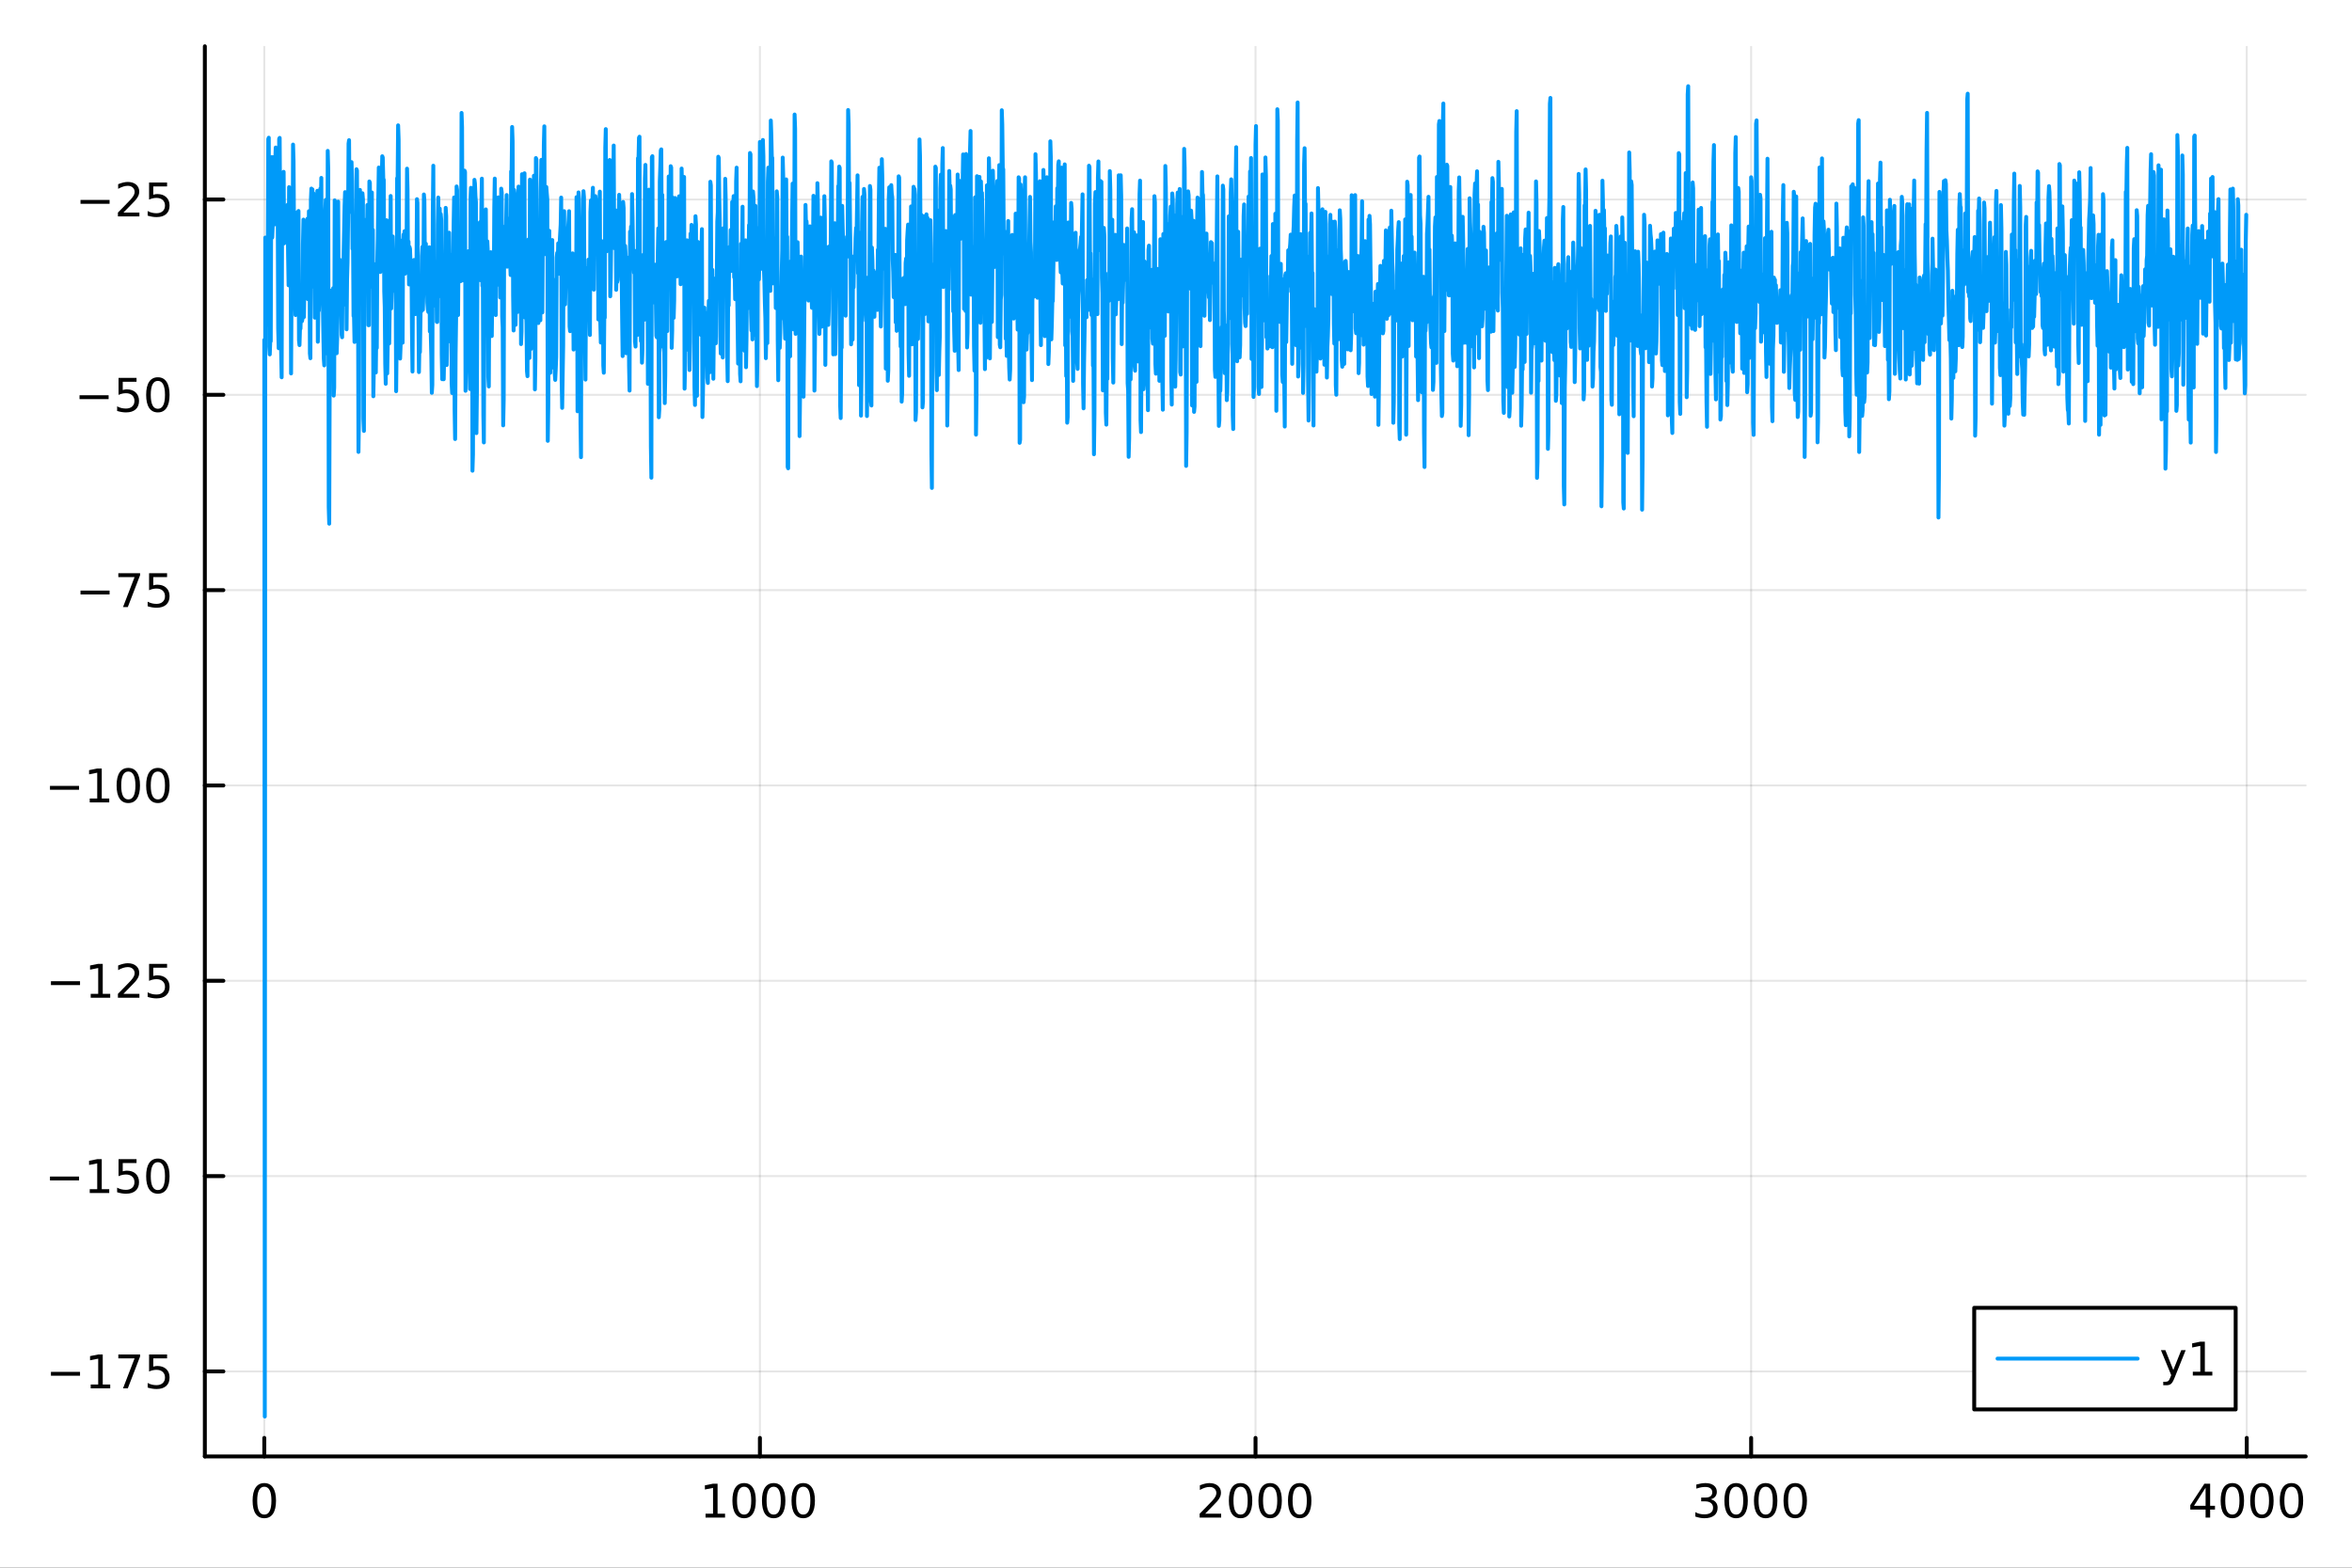 <?xml version="1.0" encoding="utf-8"?>
<svg xmlns="http://www.w3.org/2000/svg" xmlns:xlink="http://www.w3.org/1999/xlink" width="600" height="400" viewBox="0 0 2400 1600">
<rect x="0" y="0" width="2400" height="1600" fill="#333333" stroke="none"/>
<defs>
  <clipPath id="clip570">
    <rect x="0" y="0" width="2400" height="1600"/>
  </clipPath>
</defs>
<path clip-path="url(#clip570)" d="M0 1600 L2400 1600 L2400 0 L0 0  Z" fill="#ffffff" fill-rule="evenodd" fill-opacity="1"/>
<defs>
  <clipPath id="clip571">
    <rect x="480" y="0" width="1681" height="1600"/>
  </clipPath>
</defs>
<path clip-path="url(#clip570)" d="M209.029 1486.45 L2352.76 1486.45 L2352.76 47.244 L209.029 47.244  Z" fill="#ffffff" fill-rule="evenodd" fill-opacity="1"/>
<defs>
  <clipPath id="clip572">
    <rect x="209" y="47" width="2145" height="1440"/>
  </clipPath>
</defs>
<polyline clip-path="url(#clip572)" style="stroke:#000000; stroke-linecap:round; stroke-linejoin:round; stroke-width:2; stroke-opacity:0.1; fill:none" points="269.7,1486.45 269.7,47.244 "/>
<polyline clip-path="url(#clip572)" style="stroke:#000000; stroke-linecap:round; stroke-linejoin:round; stroke-width:2; stroke-opacity:0.1; fill:none" points="775.423,1486.45 775.423,47.244 "/>
<polyline clip-path="url(#clip572)" style="stroke:#000000; stroke-linecap:round; stroke-linejoin:round; stroke-width:2; stroke-opacity:0.1; fill:none" points="1281.15,1486.45 1281.15,47.244 "/>
<polyline clip-path="url(#clip572)" style="stroke:#000000; stroke-linecap:round; stroke-linejoin:round; stroke-width:2; stroke-opacity:0.1; fill:none" points="1786.87,1486.45 1786.87,47.244 "/>
<polyline clip-path="url(#clip572)" style="stroke:#000000; stroke-linecap:round; stroke-linejoin:round; stroke-width:2; stroke-opacity:0.1; fill:none" points="2292.59,1486.45 2292.59,47.244 "/>
<polyline clip-path="url(#clip570)" style="stroke:#000000; stroke-linecap:round; stroke-linejoin:round; stroke-width:4; stroke-opacity:1; fill:none" points="209.029,1486.45 2352.76,1486.45 "/>
<polyline clip-path="url(#clip570)" style="stroke:#000000; stroke-linecap:round; stroke-linejoin:round; stroke-width:4; stroke-opacity:1; fill:none" points="269.7,1486.45 269.7,1467.55 "/>
<polyline clip-path="url(#clip570)" style="stroke:#000000; stroke-linecap:round; stroke-linejoin:round; stroke-width:4; stroke-opacity:1; fill:none" points="775.423,1486.45 775.423,1467.55 "/>
<polyline clip-path="url(#clip570)" style="stroke:#000000; stroke-linecap:round; stroke-linejoin:round; stroke-width:4; stroke-opacity:1; fill:none" points="1281.15,1486.45 1281.15,1467.55 "/>
<polyline clip-path="url(#clip570)" style="stroke:#000000; stroke-linecap:round; stroke-linejoin:round; stroke-width:4; stroke-opacity:1; fill:none" points="1786.87,1486.45 1786.87,1467.55 "/>
<polyline clip-path="url(#clip570)" style="stroke:#000000; stroke-linecap:round; stroke-linejoin:round; stroke-width:4; stroke-opacity:1; fill:none" points="2292.59,1486.45 2292.59,1467.55 "/>
<path clip-path="url(#clip570)" d="M269.7 1517.37 Q266.089 1517.37 264.26 1520.93 Q262.455 1524.47 262.455 1531.6 Q262.455 1538.71 264.26 1542.27 Q266.089 1545.82 269.7 1545.82 Q273.334 1545.82 275.14 1542.27 Q276.969 1538.71 276.969 1531.6 Q276.969 1524.47 275.14 1520.93 Q273.334 1517.37 269.7 1517.37 M269.7 1513.66 Q275.51 1513.66 278.566 1518.27 Q281.644 1522.85 281.644 1531.6 Q281.644 1540.33 278.566 1544.94 Q275.51 1549.52 269.7 1549.52 Q263.89 1549.52 260.811 1544.94 Q257.756 1540.33 257.756 1531.6 Q257.756 1522.85 260.811 1518.27 Q263.89 1513.66 269.7 1513.66 Z" fill="#000000" fill-rule="nonzero" fill-opacity="1" /><path clip-path="url(#clip570)" d="M719.948 1544.91 L727.587 1544.91 L727.587 1518.55 L719.277 1520.21 L719.277 1515.95 L727.541 1514.29 L732.217 1514.29 L732.217 1544.91 L739.856 1544.91 L739.856 1548.85 L719.948 1548.85 L719.948 1544.91 Z" fill="#000000" fill-rule="nonzero" fill-opacity="1" /><path clip-path="url(#clip570)" d="M759.3 1517.37 Q755.689 1517.37 753.86 1520.93 Q752.055 1524.47 752.055 1531.6 Q752.055 1538.71 753.86 1542.27 Q755.689 1545.82 759.3 1545.82 Q762.934 1545.82 764.74 1542.27 Q766.568 1538.71 766.568 1531.6 Q766.568 1524.47 764.74 1520.93 Q762.934 1517.37 759.3 1517.37 M759.3 1513.66 Q765.11 1513.66 768.166 1518.27 Q771.244 1522.85 771.244 1531.6 Q771.244 1540.33 768.166 1544.94 Q765.11 1549.52 759.3 1549.52 Q753.49 1549.52 750.411 1544.94 Q747.356 1540.33 747.356 1531.6 Q747.356 1522.85 750.411 1518.27 Q753.49 1513.66 759.3 1513.66 Z" fill="#000000" fill-rule="nonzero" fill-opacity="1" /><path clip-path="url(#clip570)" d="M789.462 1517.37 Q785.851 1517.37 784.022 1520.93 Q782.216 1524.47 782.216 1531.6 Q782.216 1538.71 784.022 1542.27 Q785.851 1545.82 789.462 1545.82 Q793.096 1545.82 794.902 1542.27 Q796.73 1538.71 796.73 1531.6 Q796.73 1524.47 794.902 1520.93 Q793.096 1517.37 789.462 1517.37 M789.462 1513.66 Q795.272 1513.66 798.328 1518.27 Q801.406 1522.85 801.406 1531.6 Q801.406 1540.33 798.328 1544.94 Q795.272 1549.52 789.462 1549.52 Q783.652 1549.52 780.573 1544.94 Q777.517 1540.33 777.517 1531.6 Q777.517 1522.85 780.573 1518.27 Q783.652 1513.66 789.462 1513.66 Z" fill="#000000" fill-rule="nonzero" fill-opacity="1" /><path clip-path="url(#clip570)" d="M819.624 1517.37 Q816.013 1517.37 814.184 1520.93 Q812.378 1524.47 812.378 1531.6 Q812.378 1538.71 814.184 1542.27 Q816.013 1545.82 819.624 1545.82 Q823.258 1545.82 825.063 1542.27 Q826.892 1538.71 826.892 1531.6 Q826.892 1524.47 825.063 1520.93 Q823.258 1517.37 819.624 1517.37 M819.624 1513.66 Q825.434 1513.66 828.489 1518.27 Q831.568 1522.85 831.568 1531.6 Q831.568 1540.33 828.489 1544.94 Q825.434 1549.52 819.624 1549.52 Q813.814 1549.52 810.735 1544.94 Q807.679 1540.33 807.679 1531.6 Q807.679 1522.85 810.735 1518.27 Q813.814 1513.66 819.624 1513.66 Z" fill="#000000" fill-rule="nonzero" fill-opacity="1" /><path clip-path="url(#clip570)" d="M1229.76 1544.91 L1246.08 1544.91 L1246.08 1548.85 L1224.13 1548.85 L1224.13 1544.91 Q1226.79 1542.16 1231.38 1537.53 Q1235.98 1532.88 1237.16 1531.53 Q1239.41 1529.01 1240.29 1527.27 Q1241.19 1525.51 1241.19 1523.82 Q1241.19 1521.07 1239.25 1519.33 Q1237.33 1517.6 1234.22 1517.6 Q1232.02 1517.6 1229.57 1518.36 Q1227.14 1519.13 1224.36 1520.68 L1224.36 1515.95 Q1227.19 1514.82 1229.64 1514.24 Q1232.09 1513.66 1234.13 1513.66 Q1239.5 1513.66 1242.7 1516.35 Q1245.89 1519.03 1245.89 1523.52 Q1245.89 1525.65 1245.08 1527.57 Q1244.29 1529.47 1242.19 1532.07 Q1241.61 1532.74 1238.51 1535.95 Q1235.4 1539.15 1229.76 1544.91 Z" fill="#000000" fill-rule="nonzero" fill-opacity="1" /><path clip-path="url(#clip570)" d="M1265.89 1517.37 Q1262.28 1517.37 1260.45 1520.93 Q1258.65 1524.47 1258.65 1531.6 Q1258.65 1538.71 1260.45 1542.27 Q1262.28 1545.82 1265.89 1545.82 Q1269.52 1545.82 1271.33 1542.27 Q1273.16 1538.71 1273.16 1531.6 Q1273.16 1524.47 1271.33 1520.93 Q1269.52 1517.37 1265.89 1517.37 M1265.89 1513.66 Q1271.7 1513.66 1274.76 1518.27 Q1277.83 1522.85 1277.83 1531.6 Q1277.83 1540.33 1274.76 1544.94 Q1271.7 1549.52 1265.89 1549.52 Q1260.08 1549.52 1257 1544.94 Q1253.95 1540.33 1253.95 1531.6 Q1253.95 1522.85 1257 1518.27 Q1260.08 1513.66 1265.89 1513.66 Z" fill="#000000" fill-rule="nonzero" fill-opacity="1" /><path clip-path="url(#clip570)" d="M1296.05 1517.37 Q1292.44 1517.37 1290.61 1520.93 Q1288.81 1524.47 1288.81 1531.6 Q1288.81 1538.71 1290.61 1542.27 Q1292.44 1545.82 1296.05 1545.82 Q1299.69 1545.82 1301.49 1542.27 Q1303.32 1538.71 1303.32 1531.6 Q1303.32 1524.47 1301.49 1520.93 Q1299.69 1517.37 1296.05 1517.37 M1296.05 1513.66 Q1301.86 1513.66 1304.92 1518.27 Q1308 1522.85 1308 1531.6 Q1308 1540.33 1304.92 1544.94 Q1301.86 1549.52 1296.05 1549.52 Q1290.24 1549.52 1287.16 1544.94 Q1284.11 1540.33 1284.11 1531.6 Q1284.11 1522.85 1287.16 1518.27 Q1290.24 1513.66 1296.05 1513.66 Z" fill="#000000" fill-rule="nonzero" fill-opacity="1" /><path clip-path="url(#clip570)" d="M1326.21 1517.37 Q1322.6 1517.37 1320.77 1520.93 Q1318.97 1524.47 1318.97 1531.6 Q1318.97 1538.71 1320.77 1542.27 Q1322.6 1545.82 1326.21 1545.82 Q1329.85 1545.82 1331.65 1542.27 Q1333.48 1538.71 1333.48 1531.6 Q1333.48 1524.47 1331.65 1520.93 Q1329.85 1517.37 1326.21 1517.37 M1326.21 1513.66 Q1332.02 1513.66 1335.08 1518.27 Q1338.16 1522.85 1338.16 1531.6 Q1338.16 1540.33 1335.08 1544.94 Q1332.02 1549.52 1326.21 1549.52 Q1320.4 1549.52 1317.33 1544.94 Q1314.27 1540.33 1314.27 1531.6 Q1314.27 1522.85 1317.33 1518.27 Q1320.4 1513.66 1326.21 1513.66 Z" fill="#000000" fill-rule="nonzero" fill-opacity="1" /><path clip-path="url(#clip570)" d="M1745.55 1530.21 Q1748.9 1530.93 1750.78 1533.2 Q1752.68 1535.47 1752.68 1538.8 Q1752.68 1543.92 1749.16 1546.72 Q1745.64 1549.52 1739.16 1549.52 Q1736.98 1549.52 1734.67 1549.08 Q1732.38 1548.66 1729.92 1547.81 L1729.92 1543.29 Q1731.87 1544.43 1734.18 1545.01 Q1736.5 1545.58 1739.02 1545.58 Q1743.42 1545.58 1745.71 1543.85 Q1748.03 1542.11 1748.03 1538.8 Q1748.03 1535.75 1745.87 1534.03 Q1743.74 1532.3 1739.92 1532.3 L1735.9 1532.3 L1735.9 1528.45 L1740.11 1528.45 Q1743.56 1528.45 1745.39 1527.09 Q1747.22 1525.7 1747.22 1523.11 Q1747.22 1520.45 1745.32 1519.03 Q1743.44 1517.6 1739.92 1517.6 Q1738 1517.6 1735.8 1518.01 Q1733.6 1518.43 1730.97 1519.31 L1730.97 1515.14 Q1733.63 1514.4 1735.94 1514.03 Q1738.28 1513.66 1740.34 1513.66 Q1745.66 1513.66 1748.77 1516.09 Q1751.87 1518.5 1751.87 1522.62 Q1751.87 1525.49 1750.22 1527.48 Q1748.58 1529.45 1745.55 1530.21 Z" fill="#000000" fill-rule="nonzero" fill-opacity="1" /><path clip-path="url(#clip570)" d="M1771.54 1517.37 Q1767.93 1517.37 1766.1 1520.93 Q1764.3 1524.47 1764.3 1531.6 Q1764.3 1538.71 1766.1 1542.27 Q1767.93 1545.82 1771.54 1545.82 Q1775.18 1545.82 1776.98 1542.27 Q1778.81 1538.71 1778.81 1531.6 Q1778.81 1524.47 1776.98 1520.93 Q1775.18 1517.37 1771.54 1517.37 M1771.54 1513.66 Q1777.35 1513.66 1780.41 1518.27 Q1783.49 1522.85 1783.49 1531.6 Q1783.49 1540.33 1780.41 1544.94 Q1777.35 1549.52 1771.54 1549.52 Q1765.73 1549.52 1762.65 1544.94 Q1759.6 1540.33 1759.6 1531.6 Q1759.6 1522.85 1762.65 1518.27 Q1765.73 1513.66 1771.54 1513.66 Z" fill="#000000" fill-rule="nonzero" fill-opacity="1" /><path clip-path="url(#clip570)" d="M1801.71 1517.37 Q1798.09 1517.37 1796.27 1520.93 Q1794.46 1524.47 1794.46 1531.6 Q1794.46 1538.71 1796.27 1542.27 Q1798.09 1545.82 1801.71 1545.82 Q1805.34 1545.82 1807.15 1542.27 Q1808.97 1538.71 1808.97 1531.6 Q1808.97 1524.47 1807.15 1520.93 Q1805.34 1517.37 1801.71 1517.37 M1801.71 1513.66 Q1807.52 1513.66 1810.57 1518.27 Q1813.65 1522.85 1813.65 1531.6 Q1813.65 1540.33 1810.57 1544.94 Q1807.52 1549.52 1801.71 1549.52 Q1795.9 1549.52 1792.82 1544.94 Q1789.76 1540.33 1789.76 1531.6 Q1789.76 1522.85 1792.82 1518.27 Q1795.9 1513.66 1801.71 1513.66 Z" fill="#000000" fill-rule="nonzero" fill-opacity="1" /><path clip-path="url(#clip570)" d="M1831.87 1517.37 Q1828.26 1517.37 1826.43 1520.93 Q1824.62 1524.47 1824.62 1531.6 Q1824.62 1538.71 1826.43 1542.27 Q1828.26 1545.82 1831.87 1545.82 Q1835.5 1545.82 1837.31 1542.27 Q1839.14 1538.71 1839.14 1531.6 Q1839.14 1524.47 1837.31 1520.93 Q1835.5 1517.37 1831.87 1517.37 M1831.87 1513.66 Q1837.68 1513.66 1840.73 1518.27 Q1843.81 1522.85 1843.81 1531.6 Q1843.81 1540.33 1840.73 1544.94 Q1837.68 1549.52 1831.87 1549.52 Q1826.06 1549.52 1822.98 1544.94 Q1819.92 1540.33 1819.92 1531.6 Q1819.92 1522.85 1822.98 1518.27 Q1826.06 1513.66 1831.87 1513.66 Z" fill="#000000" fill-rule="nonzero" fill-opacity="1" /><path clip-path="url(#clip570)" d="M2250.6 1518.36 L2238.79 1536.81 L2250.6 1536.81 L2250.6 1518.36 M2249.37 1514.29 L2255.25 1514.29 L2255.25 1536.81 L2260.18 1536.81 L2260.18 1540.7 L2255.25 1540.7 L2255.25 1548.85 L2250.6 1548.85 L2250.6 1540.7 L2235 1540.7 L2235 1536.19 L2249.37 1514.29 Z" fill="#000000" fill-rule="nonzero" fill-opacity="1" /><path clip-path="url(#clip570)" d="M2277.91 1517.37 Q2274.3 1517.37 2272.47 1520.93 Q2270.67 1524.47 2270.67 1531.6 Q2270.67 1538.71 2272.47 1542.27 Q2274.3 1545.82 2277.91 1545.82 Q2281.55 1545.82 2283.35 1542.27 Q2285.18 1538.71 2285.18 1531.6 Q2285.18 1524.47 2283.35 1520.93 Q2281.55 1517.37 2277.91 1517.37 M2277.91 1513.66 Q2283.72 1513.66 2286.78 1518.27 Q2289.86 1522.85 2289.86 1531.6 Q2289.86 1540.33 2286.78 1544.94 Q2283.72 1549.52 2277.91 1549.52 Q2272.1 1549.52 2269.03 1544.94 Q2265.97 1540.33 2265.97 1531.6 Q2265.97 1522.85 2269.03 1518.27 Q2272.1 1513.66 2277.91 1513.66 Z" fill="#000000" fill-rule="nonzero" fill-opacity="1" /><path clip-path="url(#clip570)" d="M2308.08 1517.37 Q2304.47 1517.37 2302.64 1520.93 Q2300.83 1524.47 2300.83 1531.6 Q2300.83 1538.71 2302.64 1542.27 Q2304.47 1545.82 2308.08 1545.82 Q2311.71 1545.82 2313.52 1542.27 Q2315.34 1538.71 2315.34 1531.6 Q2315.34 1524.47 2313.52 1520.93 Q2311.71 1517.37 2308.08 1517.37 M2308.08 1513.66 Q2313.89 1513.66 2316.94 1518.27 Q2320.02 1522.85 2320.02 1531.6 Q2320.02 1540.33 2316.94 1544.94 Q2313.89 1549.52 2308.08 1549.52 Q2302.27 1549.52 2299.19 1544.94 Q2296.13 1540.33 2296.13 1531.6 Q2296.13 1522.85 2299.19 1518.27 Q2302.27 1513.66 2308.08 1513.66 Z" fill="#000000" fill-rule="nonzero" fill-opacity="1" /><path clip-path="url(#clip570)" d="M2338.24 1517.37 Q2334.63 1517.37 2332.8 1520.93 Q2330.99 1524.47 2330.99 1531.6 Q2330.99 1538.71 2332.8 1542.27 Q2334.63 1545.82 2338.24 1545.82 Q2341.87 1545.82 2343.68 1542.27 Q2345.51 1538.71 2345.51 1531.6 Q2345.51 1524.47 2343.68 1520.93 Q2341.87 1517.37 2338.24 1517.37 M2338.24 1513.66 Q2344.05 1513.66 2347.1 1518.27 Q2350.18 1522.85 2350.18 1531.6 Q2350.18 1540.33 2347.1 1544.94 Q2344.05 1549.52 2338.24 1549.52 Q2332.43 1549.52 2329.35 1544.94 Q2326.29 1540.33 2326.29 1531.6 Q2326.29 1522.85 2329.35 1518.27 Q2332.43 1513.66 2338.24 1513.66 Z" fill="#000000" fill-rule="nonzero" fill-opacity="1" /><polyline clip-path="url(#clip572)" style="stroke:#000000; stroke-linecap:round; stroke-linejoin:round; stroke-width:2; stroke-opacity:0.1; fill:none" points="209.029,1399.69 2352.76,1399.69 "/>
<polyline clip-path="url(#clip572)" style="stroke:#000000; stroke-linecap:round; stroke-linejoin:round; stroke-width:2; stroke-opacity:0.1; fill:none" points="209.029,1200.35 2352.76,1200.35 "/>
<polyline clip-path="url(#clip572)" style="stroke:#000000; stroke-linecap:round; stroke-linejoin:round; stroke-width:2; stroke-opacity:0.1; fill:none" points="209.029,1001 2352.76,1001 "/>
<polyline clip-path="url(#clip572)" style="stroke:#000000; stroke-linecap:round; stroke-linejoin:round; stroke-width:2; stroke-opacity:0.1; fill:none" points="209.029,801.651 2352.76,801.651 "/>
<polyline clip-path="url(#clip572)" style="stroke:#000000; stroke-linecap:round; stroke-linejoin:round; stroke-width:2; stroke-opacity:0.1; fill:none" points="209.029,602.304 2352.76,602.304 "/>
<polyline clip-path="url(#clip572)" style="stroke:#000000; stroke-linecap:round; stroke-linejoin:round; stroke-width:2; stroke-opacity:0.1; fill:none" points="209.029,402.956 2352.76,402.956 "/>
<polyline clip-path="url(#clip572)" style="stroke:#000000; stroke-linecap:round; stroke-linejoin:round; stroke-width:2; stroke-opacity:0.1; fill:none" points="209.029,203.608 2352.76,203.608 "/>
<polyline clip-path="url(#clip570)" style="stroke:#000000; stroke-linecap:round; stroke-linejoin:round; stroke-width:4; stroke-opacity:1; fill:none" points="209.029,1486.45 209.029,47.244 "/>
<polyline clip-path="url(#clip570)" style="stroke:#000000; stroke-linecap:round; stroke-linejoin:round; stroke-width:4; stroke-opacity:1; fill:none" points="209.029,1399.69 227.926,1399.69 "/>
<polyline clip-path="url(#clip570)" style="stroke:#000000; stroke-linecap:round; stroke-linejoin:round; stroke-width:4; stroke-opacity:1; fill:none" points="209.029,1200.35 227.926,1200.35 "/>
<polyline clip-path="url(#clip570)" style="stroke:#000000; stroke-linecap:round; stroke-linejoin:round; stroke-width:4; stroke-opacity:1; fill:none" points="209.029,1001 227.926,1001 "/>
<polyline clip-path="url(#clip570)" style="stroke:#000000; stroke-linecap:round; stroke-linejoin:round; stroke-width:4; stroke-opacity:1; fill:none" points="209.029,801.651 227.926,801.651 "/>
<polyline clip-path="url(#clip570)" style="stroke:#000000; stroke-linecap:round; stroke-linejoin:round; stroke-width:4; stroke-opacity:1; fill:none" points="209.029,602.304 227.926,602.304 "/>
<polyline clip-path="url(#clip570)" style="stroke:#000000; stroke-linecap:round; stroke-linejoin:round; stroke-width:4; stroke-opacity:1; fill:none" points="209.029,402.956 227.926,402.956 "/>
<polyline clip-path="url(#clip570)" style="stroke:#000000; stroke-linecap:round; stroke-linejoin:round; stroke-width:4; stroke-opacity:1; fill:none" points="209.029,203.608 227.926,203.608 "/>
<path clip-path="url(#clip570)" d="M51.987 1400.15 L81.663 1400.15 L81.663 1404.08 L51.987 1404.08 L51.987 1400.15 Z" fill="#000000" fill-rule="nonzero" fill-opacity="1" /><path clip-path="url(#clip570)" d="M92.566 1413.04 L100.205 1413.04 L100.205 1386.67 L91.895 1388.34 L91.895 1384.08 L100.159 1382.41 L104.834 1382.41 L104.834 1413.04 L112.473 1413.04 L112.473 1416.97 L92.566 1416.97 L92.566 1413.04 Z" fill="#000000" fill-rule="nonzero" fill-opacity="1" /><path clip-path="url(#clip570)" d="M120.737 1382.41 L142.959 1382.41 L142.959 1384.41 L130.413 1416.97 L125.529 1416.97 L137.334 1386.35 L120.737 1386.35 L120.737 1382.41 Z" fill="#000000" fill-rule="nonzero" fill-opacity="1" /><path clip-path="url(#clip570)" d="M152.126 1382.41 L170.482 1382.41 L170.482 1386.35 L156.408 1386.35 L156.408 1394.82 Q157.427 1394.47 158.445 1394.31 Q159.464 1394.13 160.482 1394.13 Q166.269 1394.13 169.649 1397.3 Q173.029 1400.47 173.029 1405.89 Q173.029 1411.47 169.556 1414.57 Q166.084 1417.65 159.765 1417.65 Q157.589 1417.65 155.32 1417.28 Q153.075 1416.91 150.668 1416.16 L150.668 1411.47 Q152.751 1412.6 154.973 1413.16 Q157.195 1413.71 159.672 1413.71 Q163.677 1413.71 166.015 1411.6 Q168.353 1409.5 168.353 1405.89 Q168.353 1402.28 166.015 1400.17 Q163.677 1398.06 159.672 1398.06 Q157.797 1398.06 155.922 1398.48 Q154.07 1398.9 152.126 1399.78 L152.126 1382.41 Z" fill="#000000" fill-rule="nonzero" fill-opacity="1" /><path clip-path="url(#clip570)" d="M50.992 1200.8 L80.668 1200.8 L80.668 1204.73 L50.992 1204.73 L50.992 1200.8 Z" fill="#000000" fill-rule="nonzero" fill-opacity="1" /><path clip-path="url(#clip570)" d="M91.571 1213.69 L99.21 1213.69 L99.21 1187.33 L90.899 1188.99 L90.899 1184.73 L99.163 1183.07 L103.839 1183.07 L103.839 1213.69 L111.478 1213.69 L111.478 1217.63 L91.571 1217.63 L91.571 1213.69 Z" fill="#000000" fill-rule="nonzero" fill-opacity="1" /><path clip-path="url(#clip570)" d="M120.969 1183.07 L139.325 1183.07 L139.325 1187 L125.251 1187 L125.251 1195.47 Q126.27 1195.13 127.288 1194.97 Q128.307 1194.78 129.325 1194.78 Q135.112 1194.78 138.492 1197.95 Q141.871 1201.12 141.871 1206.54 Q141.871 1212.12 138.399 1215.22 Q134.927 1218.3 128.607 1218.3 Q126.432 1218.3 124.163 1217.93 Q121.918 1217.56 119.51 1216.82 L119.51 1212.12 Q121.594 1213.25 123.816 1213.81 Q126.038 1214.36 128.515 1214.36 Q132.519 1214.36 134.857 1212.26 Q137.195 1210.15 137.195 1206.54 Q137.195 1202.93 134.857 1200.82 Q132.519 1198.71 128.515 1198.71 Q126.64 1198.71 124.765 1199.13 Q122.913 1199.55 120.969 1200.43 L120.969 1183.07 Z" fill="#000000" fill-rule="nonzero" fill-opacity="1" /><path clip-path="url(#clip570)" d="M161.084 1186.15 Q157.473 1186.15 155.644 1189.71 Q153.839 1193.25 153.839 1200.38 Q153.839 1207.49 155.644 1211.05 Q157.473 1214.59 161.084 1214.59 Q164.718 1214.59 166.524 1211.05 Q168.353 1207.49 168.353 1200.38 Q168.353 1193.25 166.524 1189.71 Q164.718 1186.15 161.084 1186.15 M161.084 1182.44 Q166.894 1182.44 169.95 1187.05 Q173.029 1191.63 173.029 1200.38 Q173.029 1209.11 169.95 1213.71 Q166.894 1218.3 161.084 1218.3 Q155.274 1218.3 152.195 1213.71 Q149.14 1209.11 149.14 1200.38 Q149.14 1191.63 152.195 1187.05 Q155.274 1182.44 161.084 1182.44 Z" fill="#000000" fill-rule="nonzero" fill-opacity="1" /><path clip-path="url(#clip570)" d="M51.987 1001.45 L81.663 1001.45 L81.663 1005.39 L51.987 1005.39 L51.987 1001.45 Z" fill="#000000" fill-rule="nonzero" fill-opacity="1" /><path clip-path="url(#clip570)" d="M92.566 1014.34 L100.205 1014.34 L100.205 987.978 L91.895 989.645 L91.895 985.386 L100.159 983.719 L104.834 983.719 L104.834 1014.34 L112.473 1014.34 L112.473 1018.28 L92.566 1018.28 L92.566 1014.34 Z" fill="#000000" fill-rule="nonzero" fill-opacity="1" /><path clip-path="url(#clip570)" d="M125.945 1014.34 L142.265 1014.34 L142.265 1018.28 L120.32 1018.28 L120.32 1014.34 Q122.982 1011.59 127.566 1006.96 Q132.172 1002.31 133.353 1000.96 Q135.598 998.441 136.478 996.705 Q137.381 994.946 137.381 993.256 Q137.381 990.502 135.436 988.765 Q133.515 987.029 130.413 987.029 Q128.214 987.029 125.76 987.793 Q123.33 988.557 120.552 990.108 L120.552 985.386 Q123.376 984.252 125.83 983.673 Q128.283 983.094 130.32 983.094 Q135.691 983.094 138.885 985.779 Q142.08 988.465 142.08 992.955 Q142.08 995.085 141.269 997.006 Q140.482 998.904 138.376 1001.5 Q137.797 1002.17 134.695 1005.39 Q131.594 1008.58 125.945 1014.34 Z" fill="#000000" fill-rule="nonzero" fill-opacity="1" /><path clip-path="url(#clip570)" d="M152.126 983.719 L170.482 983.719 L170.482 987.654 L156.408 987.654 L156.408 996.127 Q157.427 995.779 158.445 995.617 Q159.464 995.432 160.482 995.432 Q166.269 995.432 169.649 998.603 Q173.029 1001.77 173.029 1007.19 Q173.029 1012.77 169.556 1015.87 Q166.084 1018.95 159.765 1018.95 Q157.589 1018.95 155.32 1018.58 Q153.075 1018.21 150.668 1017.47 L150.668 1012.77 Q152.751 1013.9 154.973 1014.46 Q157.195 1015.02 159.672 1015.02 Q163.677 1015.02 166.015 1012.91 Q168.353 1010.8 168.353 1007.19 Q168.353 1003.58 166.015 1001.47 Q163.677 999.367 159.672 999.367 Q157.797 999.367 155.922 999.784 Q154.07 1000.2 152.126 1001.08 L152.126 983.719 Z" fill="#000000" fill-rule="nonzero" fill-opacity="1" /><path clip-path="url(#clip570)" d="M50.992 802.103 L80.668 802.103 L80.668 806.038 L50.992 806.038 L50.992 802.103 Z" fill="#000000" fill-rule="nonzero" fill-opacity="1" /><path clip-path="url(#clip570)" d="M91.571 814.996 L99.21 814.996 L99.21 788.631 L90.899 790.297 L90.899 786.038 L99.163 784.371 L103.839 784.371 L103.839 814.996 L111.478 814.996 L111.478 818.931 L91.571 818.931 L91.571 814.996 Z" fill="#000000" fill-rule="nonzero" fill-opacity="1" /><path clip-path="url(#clip570)" d="M130.922 787.45 Q127.311 787.45 125.482 791.015 Q123.677 794.557 123.677 801.686 Q123.677 808.793 125.482 812.357 Q127.311 815.899 130.922 815.899 Q134.556 815.899 136.362 812.357 Q138.191 808.793 138.191 801.686 Q138.191 794.557 136.362 791.015 Q134.556 787.45 130.922 787.45 M130.922 783.746 Q136.732 783.746 139.788 788.353 Q142.867 792.936 142.867 801.686 Q142.867 810.413 139.788 815.019 Q136.732 819.603 130.922 819.603 Q125.112 819.603 122.033 815.019 Q118.978 810.413 118.978 801.686 Q118.978 792.936 122.033 788.353 Q125.112 783.746 130.922 783.746 Z" fill="#000000" fill-rule="nonzero" fill-opacity="1" /><path clip-path="url(#clip570)" d="M161.084 787.45 Q157.473 787.45 155.644 791.015 Q153.839 794.557 153.839 801.686 Q153.839 808.793 155.644 812.357 Q157.473 815.899 161.084 815.899 Q164.718 815.899 166.524 812.357 Q168.353 808.793 168.353 801.686 Q168.353 794.557 166.524 791.015 Q164.718 787.45 161.084 787.45 M161.084 783.746 Q166.894 783.746 169.95 788.353 Q173.029 792.936 173.029 801.686 Q173.029 810.413 169.95 815.019 Q166.894 819.603 161.084 819.603 Q155.274 819.603 152.195 815.019 Q149.14 810.413 149.14 801.686 Q149.14 792.936 152.195 788.353 Q155.274 783.746 161.084 783.746 Z" fill="#000000" fill-rule="nonzero" fill-opacity="1" /><path clip-path="url(#clip570)" d="M82.149 602.755 L111.825 602.755 L111.825 606.69 L82.149 606.69 L82.149 602.755 Z" fill="#000000" fill-rule="nonzero" fill-opacity="1" /><path clip-path="url(#clip570)" d="M120.737 585.024 L142.959 585.024 L142.959 587.015 L130.413 619.584 L125.529 619.584 L137.334 588.959 L120.737 588.959 L120.737 585.024 Z" fill="#000000" fill-rule="nonzero" fill-opacity="1" /><path clip-path="url(#clip570)" d="M152.126 585.024 L170.482 585.024 L170.482 588.959 L156.408 588.959 L156.408 597.431 Q157.427 597.084 158.445 596.922 Q159.464 596.737 160.482 596.737 Q166.269 596.737 169.649 599.908 Q173.029 603.079 173.029 608.496 Q173.029 614.075 169.556 617.176 Q166.084 620.255 159.765 620.255 Q157.589 620.255 155.32 619.885 Q153.075 619.514 150.668 618.774 L150.668 614.075 Q152.751 615.209 154.973 615.764 Q157.195 616.32 159.672 616.32 Q163.677 616.32 166.015 614.213 Q168.353 612.107 168.353 608.496 Q168.353 604.885 166.015 602.778 Q163.677 600.672 159.672 600.672 Q157.797 600.672 155.922 601.089 Q154.07 601.505 152.126 602.385 L152.126 585.024 Z" fill="#000000" fill-rule="nonzero" fill-opacity="1" /><path clip-path="url(#clip570)" d="M81.154 403.407 L110.83 403.407 L110.83 407.343 L81.154 407.343 L81.154 403.407 Z" fill="#000000" fill-rule="nonzero" fill-opacity="1" /><path clip-path="url(#clip570)" d="M120.969 385.676 L139.325 385.676 L139.325 389.611 L125.251 389.611 L125.251 398.083 Q126.27 397.736 127.288 397.574 Q128.307 397.389 129.325 397.389 Q135.112 397.389 138.492 400.56 Q141.871 403.732 141.871 409.148 Q141.871 414.727 138.399 417.829 Q134.927 420.907 128.607 420.907 Q126.432 420.907 124.163 420.537 Q121.918 420.167 119.51 419.426 L119.51 414.727 Q121.594 415.861 123.816 416.417 Q126.038 416.972 128.515 416.972 Q132.519 416.972 134.857 414.866 Q137.195 412.759 137.195 409.148 Q137.195 405.537 134.857 403.431 Q132.519 401.324 128.515 401.324 Q126.64 401.324 124.765 401.741 Q122.913 402.157 120.969 403.037 L120.969 385.676 Z" fill="#000000" fill-rule="nonzero" fill-opacity="1" /><path clip-path="url(#clip570)" d="M161.084 388.755 Q157.473 388.755 155.644 392.32 Q153.839 395.861 153.839 402.991 Q153.839 410.097 155.644 413.662 Q157.473 417.204 161.084 417.204 Q164.718 417.204 166.524 413.662 Q168.353 410.097 168.353 402.991 Q168.353 395.861 166.524 392.32 Q164.718 388.755 161.084 388.755 M161.084 385.051 Q166.894 385.051 169.95 389.658 Q173.029 394.241 173.029 402.991 Q173.029 411.718 169.95 416.324 Q166.894 420.907 161.084 420.907 Q155.274 420.907 152.195 416.324 Q149.14 411.718 149.14 402.991 Q149.14 394.241 152.195 389.658 Q155.274 385.051 161.084 385.051 Z" fill="#000000" fill-rule="nonzero" fill-opacity="1" /><path clip-path="url(#clip570)" d="M82.149 204.06 L111.825 204.06 L111.825 207.995 L82.149 207.995 L82.149 204.06 Z" fill="#000000" fill-rule="nonzero" fill-opacity="1" /><path clip-path="url(#clip570)" d="M125.945 216.953 L142.265 216.953 L142.265 220.888 L120.32 220.888 L120.32 216.953 Q122.982 214.199 127.566 209.569 Q132.172 204.916 133.353 203.574 Q135.598 201.05 136.478 199.314 Q137.381 197.555 137.381 195.865 Q137.381 193.111 135.436 191.375 Q133.515 189.639 130.413 189.639 Q128.214 189.639 125.76 190.402 Q123.33 191.166 120.552 192.717 L120.552 187.995 Q123.376 186.861 125.83 186.282 Q128.283 185.703 130.32 185.703 Q135.691 185.703 138.885 188.389 Q142.08 191.074 142.08 195.564 Q142.08 197.694 141.269 199.615 Q140.482 201.513 138.376 204.106 Q137.797 204.777 134.695 207.995 Q131.594 211.189 125.945 216.953 Z" fill="#000000" fill-rule="nonzero" fill-opacity="1" /><path clip-path="url(#clip570)" d="M152.126 186.328 L170.482 186.328 L170.482 190.264 L156.408 190.264 L156.408 198.736 Q157.427 198.388 158.445 198.226 Q159.464 198.041 160.482 198.041 Q166.269 198.041 169.649 201.213 Q173.029 204.384 173.029 209.8 Q173.029 215.379 169.556 218.481 Q166.084 221.56 159.765 221.56 Q157.589 221.56 155.32 221.189 Q153.075 220.819 150.668 220.078 L150.668 215.379 Q152.751 216.513 154.973 217.069 Q157.195 217.624 159.672 217.624 Q163.677 217.624 166.015 215.518 Q168.353 213.412 168.353 209.8 Q168.353 206.189 166.015 204.083 Q163.677 201.976 159.672 201.976 Q157.797 201.976 155.922 202.393 Q154.07 202.81 152.126 203.689 L152.126 186.328 Z" fill="#000000" fill-rule="nonzero" fill-opacity="1" /><polyline clip-path="url(#clip572)" style="stroke:#009af9; stroke-linecap:round; stroke-linejoin:round; stroke-width:4; stroke-opacity:1; fill:none" points="269.7,346.94 270.206,1445.72 270.711,242.467 271.217,259.267 271.723,331.78 272.229,330.604 272.734,253.99 273.24,267.474 273.746,141.964 274.252,140.559 274.757,353.853 275.263,361.713 275.769,348.457 276.274,348.271 276.78,192.158 277.286,160.352 277.792,242.466 278.297,230.413 278.803,160.447 279.309,161.857 279.814,222.96 280.32,229.003 280.826,167.119 281.332,150.571 281.837,179.22 282.343,182.896 282.849,216.992 283.355,205.231 283.86,334.965 284.366,355.398 284.872,141.74 285.377,140.735 285.883,223.309 286.389,213.865 286.895,359.763 287.4,385.085 287.906,198.271 288.412,184.094 288.917,192.033 289.423,175.38 289.929,248.396 290.435,223.335 290.94,223.622 291.446,214.154 291.952,235.278 292.458,246.245 292.963,223.252 293.469,209.025 293.975,259.968 294.48,291.194 294.986,190.988 295.492,215.105 295.998,228.979 296.503,217.064 297.009,381.153 297.515,296.232 298.021,247.113 298.526,278.385 299.032,147.543 299.538,164.482 300.043,241.296 300.549,270.157 301.055,303.336 301.561,321.538 302.066,234.243 302.572,260.757 303.078,216.772 303.583,225.369 304.089,242.722 304.595,215.309 305.101,347.293 305.606,352.233 306.112,335.181 306.618,335.431 307.124,316.819 307.629,299.094 308.135,327.771 308.641,325.418 309.146,249.103 309.652,224.135 310.158,323.547 310.664,287.771 311.169,235.707 311.675,246.649 312.181,260.023 312.686,271.01 313.192,248.234 313.698,223.246 314.204,305.3 314.709,287.498 315.215,215.545 315.721,219.238 316.227,360.655 316.732,365.625 317.238,204.295 317.744,192.489 318.249,205.076 318.755,193.259 319.261,211.472 319.767,197.222 320.272,292.943 320.778,254.782 321.284,324.226 321.789,304.011 322.295,216.385 322.801,224.928 323.307,242.499 323.812,194.733 324.318,348.792 324.824,317.735 325.33,317.138 325.835,299.404 326.341,204.349 326.847,192.545 327.352,211.336 327.858,181.568 328.364,285.368 328.87,280.713 329.375,302.705 329.881,336.398 330.387,365.538 330.892,372.927 331.398,229.029 331.904,217.228 332.41,203.989 332.915,228.047 333.421,360.617 333.927,350.084 334.433,153.989 334.938,173.33 335.444,517.489 335.95,534.487 336.455,380.046 336.961,331.03 337.467,296.541 337.973,312.244 338.478,315.428 338.984,297.622 339.49,316.704 339.995,294.079 340.501,403.786 341.007,395.615 341.513,204.499 342.018,228.612 342.524,280.982 343.03,222.585 343.536,360.508 344.041,345.006 344.547,217.557 345.053,205.762 345.558,292.358 346.064,269.728 346.57,264.966 347.076,278.256 347.581,302.173 348.087,320.308 348.593,341.556 349.098,344.202 349.604,277.615 350.11,311.358 350.616,260.837 351.121,235.971 351.627,210.338 352.133,196.073 352.639,197.887 353.144,219.55 353.65,336.137 354.156,284.813 354.661,268.048 355.167,224.999 355.673,146.571 356.179,143.054 356.684,210.158 357.19,216.27 357.696,199.11 358.201,205.205 358.707,165.466 359.213,184.769 359.719,253.946 360.224,246.962 360.73,322.491 361.236,322.663 361.742,348.986 362.247,318.113 362.753,294.571 363.259,251.551 363.764,172.741 364.27,174.063 364.776,297.78 365.282,277.618 365.787,461.222 366.293,424.257 366.799,223.622 367.304,193.83 367.81,291.917 368.316,289.706 368.822,259.965 369.327,270.938 369.833,197.211 370.339,203.375 370.845,427.672 371.35,439.83 371.856,267.346 372.362,224.427 372.867,228.578 373.373,257.463 373.879,253.892 374.385,246.983 374.89,209.225 375.396,215.352 375.902,331.886 376.407,331.955 376.913,185.207 377.419,186.528 377.925,269.286 378.43,280.136 378.936,210.743 379.442,196.451 379.948,293.141 380.453,234.645 380.959,404.442 381.465,375.769 381.97,276.635 382.476,269.623 382.982,362.067 383.488,380.13 383.993,334.596 384.499,355.142 385.005,266.125 385.51,243.585 386.016,203.212 386.522,170.981 387.028,172.601 387.533,173.924 388.039,277.65 388.545,250.233 389.051,196.808 389.556,182.521 390.062,159.472 390.568,160.802 391.073,182.223 391.579,183.478 392.085,297.399 392.591,313.132 393.096,371.101 393.602,391.698 394.108,252.161 394.614,224.787 395.119,381.144 395.625,352.503 396.131,227.671 396.636,236.257 397.142,350.524 397.648,314.873 398.154,261.12 398.659,200.012 399.165,314.844 399.671,297.026 400.176,297.477 400.682,241.294 401.188,260.505 401.694,271.429 402.199,266.369 402.705,279.765 403.211,278.595 403.717,276.405 404.222,399.283 404.728,352.845 405.234,181.851 405.739,183.098 406.245,127.916 406.751,142.397 407.257,267.488 407.762,244.866 408.268,365.974 408.774,353.016 409.279,276.04 409.785,304.963 410.291,344.794 410.797,349.755 411.302,248.812 411.808,239.377 412.314,242.908 412.82,235.92 413.325,279.328 413.831,251.896 414.337,245.949 414.842,256.852 415.348,172.128 415.854,193.851 416.36,269.171 416.865,246.61 417.371,290.319 417.877,252.071 418.382,254.053 418.888,267.422 419.394,276.745 419.9,274.553 420.405,340.711 420.911,379.209 421.417,283.591 421.923,299.43 422.428,265.337 422.934,278.734 423.44,302.365 423.945,320.577 424.451,264.94 424.957,278.349 425.463,203.268 425.968,207.049 426.474,302.787 426.98,320.912 427.485,379.756 427.991,351.317 428.497,359.407 429.003,328.449 429.508,299.519 430.014,317.629 430.52,261.291 431.026,251.939 431.531,316.146 432.037,298.343 432.543,198.467 433.048,204.635 433.554,265.064 434.06,258.106 434.566,248.775 435.071,277.59 435.577,275.23 436.083,308.919 436.588,315.811 437.094,318.461 437.6,256.983 438.106,252.376 438.611,338.292 439.117,300.135 439.623,343.246 440.129,363.739 440.634,400.922 441.14,392.867 441.646,216.959 442.151,169.125 442.657,312.015 443.163,291.83 443.669,303.526 444.174,303.487 444.68,271.951 445.186,267.424 445.691,328.537 446.197,328.614 446.703,228.938 447.209,201.589 447.714,302.318 448.22,300.11 448.726,212.936 449.232,237.054 449.737,218.482 450.243,224.618 450.749,361.778 451.254,387.036 451.76,331.45 452.266,331.716 452.772,387.055 453.277,360.92 453.783,272.416 454.289,267.861 454.794,212.133 455.3,220.619 455.806,372.569 456.312,343.9 456.817,346.182 457.323,348.643 457.829,244.495 458.335,237.509 458.84,281.175 459.346,276.505 459.852,277.163 460.357,274.97 460.863,391.403 461.369,401.135 461.875,259.749 462.38,291.128 462.886,228.802 463.392,201.505 463.897,418.028 464.403,448.093 464.909,361.171 465.415,325.513 465.92,190.294 466.426,193.99 466.932,303.328 467.438,321.515 467.943,250.157 468.449,258.704 468.955,275.126 469.46,250.178 469.966,287.03 470.472,266.765 470.978,115.265 471.483,129.772 471.989,286.142 472.495,261.129 473,242.784 473.506,253.612 474.012,174.16 474.518,175.506 475.023,398.845 475.529,352.294 476.035,280.781 476.541,276.087 477.046,353.115 477.552,304.293 478.058,256.341 478.563,287.639 479.069,371.622 479.575,397.064 480.081,203.467 480.586,191.647 481.092,192.561 481.598,214.245 482.103,480.423 482.609,463.802 483.115,282.854 483.621,257.843 484.126,183.536 484.632,187.191 485.138,200.075 485.644,206.201 486.149,442.047 486.655,398.01 487.161,284.469 487.666,264.199 488.172,266.206 488.678,243.726 489.184,236.261 489.689,226.819 490.195,285.953 490.701,283.703 491.207,212.131 491.712,182.32 492.218,291.745 492.724,289.545 493.229,423.832 493.735,451.572 494.241,303.654 494.747,285.971 495.252,259.104 495.758,213.698 496.264,295.164 496.769,274.935 497.275,246.3 497.781,257.272 498.287,384.603 498.792,394.433 499.298,292.384 499.804,269.825 500.31,264.358 500.815,257.375 501.321,322.446 501.827,342.973 502.332,299.775 502.838,313.183 503.344,297.716 503.85,297.899 504.355,212.026 504.861,182.265 505.367,305.815 505.872,321.555 506.378,230.043 506.884,238.612 507.39,246.168 507.895,236.779 508.401,201.452 508.907,205.196 509.413,290.957 509.918,232.459 510.424,303.577 510.93,262.862 511.435,192.542 511.941,196.266 512.447,323.229 512.953,334.177 513.458,434.144 513.964,408.01 514.47,231.561 514.975,237.697 515.481,267.507 515.987,244.993 516.493,226.563 516.998,199.059 517.504,272.218 518.01,267.658 518.516,248.242 519.021,223.252 519.527,249.333 520.033,260.268 520.538,267.342 521.044,280.706 521.55,174.889 522.056,176.178 522.561,129.589 523.067,144.051 523.573,301.43 524.078,337.293 524.584,193.859 525.09,199.982 525.596,310.949 526.101,331.499 526.607,294.172 527.113,289.626 527.619,315.8 528.124,318.385 528.63,202.235 529.136,190.453 529.641,235.265 530.147,205.473 530.653,214.831 531.159,202.979 531.664,351.2 532.17,338.235 532.676,177.798 533.181,197.104 533.687,252.783 534.193,245.837 534.699,193.539 535.204,176.856 535.71,324.04 536.216,324.187 536.722,312.325 537.227,330.493 537.733,378.867 538.239,383.946 538.744,269.421 539.25,244.389 539.756,326.847 540.262,365.328 540.767,183.3 541.273,205.06 541.779,356.119 542.284,340.811 542.79,282.838 543.296,298.583 543.802,258.146 544.307,289.512 544.813,179.345 545.319,183.126 545.825,397.412 546.33,366.568 546.836,161.329 547.342,162.628 547.847,232.336 548.353,243.287 548.859,311.542 549.365,329.686 549.87,278.486 550.376,235.635 550.882,324.437 551.387,326.897 551.893,195.312 552.399,163.164 552.905,318.776 553.41,318.874 553.916,236.649 554.422,227.268 554.928,147.989 555.433,128.926 555.939,259.399 556.445,234.443 556.95,236.241 557.456,190.812 557.962,197.454 558.468,203.594 558.973,449.947 559.479,413.074 559.985,276.22 560.49,235.583 560.996,357.51 561.502,380.47 562.008,304.941 562.513,287.21 563.019,267.51 563.525,244.974 564.031,375.135 564.536,326.223 565.042,339.548 565.548,285.715 566.053,380.509 566.559,387.753 567.065,377.148 567.571,364.266 568.076,262.667 568.582,258.029 569.088,270.948 569.593,248.35 570.099,250.503 570.605,279.423 571.111,247.855 571.616,238.491 572.122,229.095 572.628,201.633 573.134,388.582 573.639,416.294 574.145,383.333 574.651,352.467 575.156,224.961 575.662,215.506 576.168,292.502 576.674,310.657 577.179,288.21 577.685,286.02 578.191,259.243 578.696,254.675 579.202,240.013 579.708,233.018 580.214,224.955 580.719,215.547 581.225,333.06 581.731,338.012 582.237,313.955 582.742,329.708 583.248,278.423 583.754,276.253 584.259,258.582 584.765,289.929 585.271,356.754 585.777,341.512 586.282,290.468 586.788,308.592 587.294,354.088 587.8,320.919 588.305,201.24 588.811,225.34 589.317,419.751 589.822,373.488 590.328,196.388 590.834,202.455 591.34,313.502 591.845,295.936 592.351,431.807 592.857,466.599 593.362,237.127 593.868,225.463 594.374,249.529 594.88,224.432 595.385,195.127 595.891,201.274 596.397,306.521 596.903,342.604 597.408,387.448 597.914,302.629 598.42,275.926 598.925,273.548 599.431,311.302 599.937,309.244 600.443,264.975 600.948,298.628 601.454,305.686 601.96,341.889 602.465,216.413 602.971,204.602 603.477,213.389 603.983,237.49 604.488,203.448 604.994,191.643 605.5,279.952 606.006,295.635 606.511,226.848 607.017,215.063 607.523,200.171 608.028,206.27 608.534,227.238 609.04,251.355 609.546,239.843 610.051,212.467 610.557,326.06 611.063,287.838 611.568,207.459 612.074,195.574 612.58,329.094 613.086,349.621 613.591,253.114 614.097,246.157 614.603,253.343 615.109,284.537 615.614,372.963 616.12,380.429 616.626,321.736 617.131,324.239 617.637,150.793 618.143,131.776 618.649,227.522 619.154,256.38 619.66,222.86 620.166,229.021 620.671,183.676 621.177,205.362 621.683,195.449 622.189,163.273 622.694,302.426 623.2,284.54 623.706,243.547 624.212,236.583 624.717,186.73 625.223,172.507 625.729,198.699 626.234,148.532 626.74,253.202 627.246,246.129 627.752,224.118 628.257,214.742 628.763,295.811 629.269,273.139 629.774,287.87 630.28,285.651 630.786,269.439 631.292,228.846 631.797,198.795 632.303,222.861 632.809,255.277 633.315,248.332 633.82,263.809 634.326,277.145 634.832,324.875 635.337,363.42 635.843,206.107 636.349,212.278 636.855,279.686 637.36,277.52 637.866,250.932 638.372,259.486 638.877,360.51 639.383,349.971 639.889,263.593 640.395,294.86 640.9,262.976 641.406,291.929 641.912,373.427 642.418,398.648 642.923,236.384 643.429,245.012 643.935,231.218 644.44,257.728 644.946,198.063 645.452,222.144 645.958,255.769 646.463,269.12 646.969,278.429 647.475,255.914 647.98,348.807 648.486,353.74 648.992,293.213 649.498,309.05 650.003,341.586 650.509,341.815 651.015,161.369 651.521,162.711 652.026,140.595 652.532,139.537 653.038,281.12 653.543,296.818 654.049,348.111 654.555,332.783 655.061,370.17 655.566,357.197 656.072,280.315 656.578,260.049 657.083,323.687 657.589,326.272 658.095,182.479 658.601,168.273 659.106,230.68 659.612,221.241 660.118,246.701 660.624,221.727 661.129,391.747 661.635,309.145 662.141,193.62 662.646,215.31 663.152,335.852 663.658,318.229 664.164,455.265 664.669,487.539 665.175,160.437 665.681,159.417 666.186,308.568 666.692,308.697 667.198,278.143 667.704,276.01 668.209,290.369 668.715,270.143 669.221,306.626 669.727,342.755 670.232,344.226 670.738,326.482 671.244,258.16 671.749,233.132 672.255,425.843 672.761,417.572 673.267,185.367 673.772,171.124 674.278,153.493 674.784,152.44 675.289,259.893 675.795,198.905 676.301,351.969 676.807,354.473 677.312,354.818 677.818,359.842 678.324,411.429 678.83,382.904 679.335,271.959 679.841,246.975 680.347,304.302 680.852,337.943 681.358,282.327 681.864,277.804 682.37,180.12 682.875,201.795 683.381,199.635 683.887,223.744 684.393,169.609 684.898,170.946 685.404,355.03 685.91,337.262 686.415,201.619 686.921,205.339 687.427,324.423 687.933,306.717 688.438,213.965 688.944,202.108 689.45,229.684 689.955,240.589 690.461,268.776 690.967,282.086 691.473,246.259 691.978,254.847 692.484,212.151 692.99,200.316 693.496,236.662 694.001,247.6 694.507,290.081 695.013,285.499 695.518,172.029 696.024,193.732 696.53,269.771 697.036,265.23 697.541,194.864 698.047,180.616 698.553,396.67 699.058,370.58 699.564,300.408 700.07,262.194 700.576,267.784 701.081,245.256 701.587,336.6 702.093,357.039 702.599,269.086 703.104,264.572 703.61,377.66 704.116,349.119 704.621,238.524 705.127,249.482 705.633,229.493 706.139,238.074 706.644,253.031 707.15,243.572 707.656,265.227 708.161,278.566 708.667,395.171 709.173,413.321 709.679,220.666 710.184,229.132 710.69,378.591 711.196,403.972 711.702,269.493 712.207,246.956 712.713,298.022 713.219,275.432 713.724,330.242 714.23,332.788 714.736,336.813 715.242,341.85 715.747,258.756 716.253,233.837 716.759,425.643 717.264,401.914 717.77,369.784 718.276,354.457 718.782,314.018 719.287,350.117 719.793,346.049 720.299,369.056 720.805,319.418 721.31,319.697 721.816,385.813 722.322,390.851 722.827,324.671 723.333,306.931 723.839,372.472 724.345,379.877 724.85,185.492 725.356,189.246 725.862,303.299 726.367,301.102 726.873,275.358 727.379,309.067 727.885,386.573 728.39,340.232 728.896,284.389 729.402,297.693 729.908,314.277 730.413,350.386 730.919,292.406 731.425,287.811 731.93,226.196 732.436,216.788 732.942,159.947 733.448,161.286 733.953,202.134 734.459,226.235 734.965,342.698 735.47,360.848 735.976,346.794 736.482,331.442 736.988,341.951 737.493,364.876 737.999,233.068 738.505,241.662 739.011,263.044 739.516,273.97 740.022,182.491 740.528,204.206 741.033,285.623 741.539,265.492 742.045,363.731 742.551,389.035 743.056,293.522 743.562,311.759 744.068,258.798 744.573,251.809 745.079,275.232 745.585,234.709 746.091,276.521 746.596,274.266 747.102,206.094 747.608,232.617 748.114,211.909 748.619,200.121 749.125,282.961 749.631,275.879 750.136,305.347 750.642,285.197 751.148,185.345 751.654,171.105 752.159,294.926 752.665,330.998 753.171,371.094 753.676,355.763 754.182,285.006 754.688,280.302 755.194,381.749 755.699,389.176 756.205,248.793 756.711,280.13 757.217,253.771 757.722,210.963 758.228,351.485 758.734,338.418 759.239,352.876 759.745,357.972 760.251,267.849 760.757,245.288 761.262,374.755 761.768,343.844 762.274,278.852 762.779,314.879 763.285,289.106 763.791,266.701 764.297,229.72 764.802,235.829 765.308,156.154 765.814,157.489 766.32,319.193 766.825,337.264 767.331,325.876 767.837,346.444 768.342,195.409 768.848,201.597 769.354,292.096 769.86,271.985 770.365,221.92 770.871,210.059 771.377,342.484 771.882,327.178 772.388,394.062 772.894,365.482 773.4,232.873 773.905,243.843 774.411,285.122 774.917,262.616 775.423,144.91 775.928,161.804 776.434,258.831 776.94,269.789 777.445,247.989 777.951,274.478 778.457,142.855 778.963,159.753 779.468,273.928 779.974,287.275 780.48,309.217 780.986,324.963 781.491,365.57 781.997,332.199 782.503,347.582 783.008,350.176 783.514,185.269 784.02,171.088 784.526,288.194 785.031,283.565 785.537,281.17 786.043,296.929 786.548,123.014 787.054,137.51 787.56,159.914 788.066,161.258 788.571,289.222 789.077,251.049 789.583,265.926 790.089,243.333 790.594,261.236 791.1,254.254 791.606,314.339 792.111,314.521 792.617,195.281 793.123,201.456 793.629,347.195 794.134,388.07 794.64,313.867 795.146,350.051 795.651,355.111 796.157,339.848 796.663,310.393 797.169,308.155 797.674,278.297 798.18,255.784 798.686,160.846 799.192,180.137 799.697,321.989 800.203,324.621 800.709,327.497 801.214,345.642 801.72,212.773 802.226,183.073 802.732,266.7 803.237,241.637 803.743,476.597 804.249,477.967 804.754,292.053 805.26,271.888 805.766,327.58 806.272,363.632 806.777,266.77 807.283,280.117 807.789,266.718 808.295,223.801 808.8,187.379 809.306,211.451 809.812,336.175 810.317,323.3 810.823,116.876 811.329,131.392 811.835,340.741 812.34,307.462 812.846,309.36 813.352,289.047 813.857,247.217 814.363,278.517 814.869,279.148 815.375,292.521 815.88,445.088 816.386,401.109 816.892,284.528 817.398,261.845 817.903,303.37 818.409,303.618 818.915,364.43 819.42,333.469 819.926,404.888 820.432,360.809 820.938,300.436 821.443,295.805 821.949,209.126 822.455,230.823 822.96,225.755 823.466,234.297 823.972,287.707 824.478,303.424 824.983,306.77 825.489,232.689 825.995,238.118 826.501,231.029 827.006,290.483 827.512,270.379 828.018,298.475 828.523,314.185 829.029,282.373 829.535,259.886 830.041,199.84 830.546,223.941 831.052,398.666 831.558,354.703 832.063,260.921 832.569,274.247 833.075,314.45 833.581,314.804 834.086,186.944 834.592,208.613 835.098,298.459 835.604,316.678 836.109,340.837 836.615,322.991 837.121,249.434 837.626,222.103 838.132,330.884 838.638,333.377 839.144,327.509 839.649,322.951 840.155,288.656 840.661,286.385 841.166,200.232 841.672,224.373 842.178,372.403 842.684,305.594 843.189,277.009 843.695,269.888 844.201,259.186 844.707,252.237 845.212,331.593 845.718,316.158 846.224,255.664 846.729,251.106 847.235,281.788 847.741,241.248 848.247,164.646 848.752,165.943 849.258,286.481 849.764,263.971 850.269,361.675 850.775,348.651 851.281,252.81 851.787,227.854 852.292,361.489 852.798,330.507 853.304,287.379 853.81,280.334 854.315,291.248 854.821,253.108 855.327,189.949 855.832,193.682 856.338,170.014 856.844,171.381 857.35,414.615 857.855,426.696 858.361,352.08 858.867,354.773 859.372,210.122 859.878,231.785 860.384,248.627 860.89,241.645 861.395,283.302 861.901,260.634 862.407,288.55 862.913,322.212 863.418,245.427 863.924,256.436 864.43,250.893 864.935,261.867 865.441,112.275 865.947,126.758 866.453,218.928 866.958,186.734 867.464,235.898 867.97,262.35 868.475,351.434 868.981,336.193 869.487,310.475 869.993,346.575 870.498,261.949 871.004,293.254 871.51,265.726 872.016,261.122 872.521,265.778 873.027,243.273 873.533,232.652 874.038,243.601 874.544,211.079 875.05,178.951 875.556,278.975 876.061,274.289 876.567,393.068 877.073,326.262 877.579,237.605 878.084,243.702 878.59,424.209 879.096,382.675 879.601,228.439 880.107,200.918 880.613,308.842 881.119,268.395 881.624,192.858 882.13,198.889 882.636,318.241 883.141,318.576 883.647,327.384 884.153,291.51 884.659,424.623 885.164,365.044 885.67,283.325 886.176,296.67 886.682,328.596 887.187,295.453 887.693,189.842 888.199,193.554 888.704,408.877 889.21,413.869 889.716,252.697 890.222,265.939 890.727,295.99 891.233,276.003 891.739,320.827 892.244,323.331 892.75,285.295 893.256,280.761 893.762,280.347 894.267,278.094 894.773,302.926 895.279,316.315 895.785,254.929 896.29,268.248 896.796,203.3 897.302,171.156 897.807,303.326 898.313,303.438 898.819,333.233 899.325,299.963 899.83,162.448 900.336,181.768 900.842,260.64 901.347,235.771 901.853,274.259 902.359,264.763 902.865,258.444 903.37,233.533 903.876,376.219 904.382,327.163 904.888,298.98 905.393,242.859 905.899,388.605 906.405,378.001 906.91,202.946 907.416,191.177 907.922,221.079 908.428,229.602 908.933,200.748 909.439,188.953 909.945,197.681 910.45,201.425 910.956,264.683 911.462,278.031 911.968,303.298 912.473,303.506 912.979,282.733 913.485,260.145 913.991,328.979 914.496,311.189 915.002,337.676 915.508,333.079 916.013,300.459 916.519,280.207 917.025,179.936 917.531,181.276 918.036,300.649 918.542,298.451 919.048,353.691 919.553,297.481 920.059,409.928 920.565,401.606 921.071,284.468 921.576,300.256 922.082,285.561 922.588,283.427 923.094,294.659 923.599,310.43 924.105,268.357 924.611,263.818 925.116,301.17 925.622,245.017 926.128,236.237 926.634,229.162 927.139,360.632 927.645,383.582 928.151,241.038 928.656,231.648 929.162,271.623 929.668,210.707 930.174,346.584 930.679,351.413 931.185,228.003 931.691,218.664 932.197,190.649 932.702,194.315 933.208,192.788 933.714,198.924 934.219,428.696 934.725,420.527 935.231,275.729 935.737,291.447 936.242,343.26 936.748,345.961 937.254,303.367 937.759,283.215 938.265,142.304 938.771,159.208 939.277,234.546 939.782,240.692 940.288,219.375 940.794,225.472 941.3,415.795 941.805,409.921 942.311,230.143 942.817,220.745 943.322,320.268 943.828,320.505 944.334,233.075 944.84,223.658 945.345,218.744 945.851,242.836 946.357,222.308 946.862,248.79 947.368,328 947.874,310.267 948.38,313.365 948.885,315.749 949.391,224.72 949.897,253.685 950.403,463.053 950.908,498.002 951.414,323.77 951.92,270.125 952.425,307.539 952.931,325.695 953.437,299.65 953.943,297.539 954.448,170.073 954.954,171.407 955.46,372.843 955.965,398.198 956.471,275.958 956.977,214.935 957.483,375.372 957.988,382.682 958.494,358.54 959,343.278 959.506,192.504 960.011,178.261 960.517,257.158 961.023,286.064 961.528,167.711 962.034,151.095 962.54,292.927 963.046,290.706 963.551,282.85 964.057,280.621 964.563,242.793 965.068,235.822 965.574,262.585 966.08,255.553 966.586,434.308 967.091,392.585 967.597,279.718 968.103,295.484 968.609,174.511 969.114,196.254 969.62,189.458 970.126,193.207 970.631,263.717 971.137,220.811 971.643,237.831 972.149,266.585 972.654,317.756 973.16,300.105 973.666,337.489 974.172,358.024 974.677,219.482 975.183,225.7 975.689,343.425 976.194,345.953 976.7,241.404 977.206,178.115 977.712,352.522 978.217,377.678 978.723,184.403 979.229,206.169 979.734,235.108 980.24,243.658 980.746,222.753 981.252,231.319 981.757,184.488 982.263,188.188 982.769,157.619 983.275,158.964 983.78,315.289 984.286,295.128 984.792,301.604 985.297,317.346 985.803,157.169 986.309,176.454 986.815,354.619 987.32,339.264 987.826,202.895 988.332,209.023 988.837,235.037 989.343,225.671 989.849,152.782 990.355,133.677 990.86,300.715 991.366,262.612 991.872,279.763 992.378,295.479 992.883,252.119 993.389,263.164 993.895,352.995 994.4,378.294 994.906,201.435 995.412,225.619 995.918,443.611 996.423,404.345 996.929,179.812 997.435,183.568 997.94,211.782 998.446,217.962 998.952,194.786 999.458,180.527 999.963,313.71 1000.47,329.445 1000.97,185.158 1001.48,209.217 1001.99,196.813 1002.49,220.946 1003,251.539 1003.5,262.506 1004.01,319.632 1004.51,319.854 1005.02,376.744 1005.53,309.839 1006.03,365.532 1006.54,354.825 1007.04,189.147 1007.55,192.953 1008.05,234.987 1008.56,245.933 1009.07,161.536 1009.57,180.861 1010.08,365.781 1010.58,312.075 1011.09,218.931 1011.59,243.009 1012.1,328.554 1012.61,275.048 1013.11,174.224 1013.62,195.897 1014.12,259.132 1014.63,272.516 1015.14,226.293 1015.64,196.367 1016.15,216.827 1016.65,243.32 1017.16,198.972 1017.66,184.716 1018.17,344.075 1018.68,272.374 1019.18,216.407 1019.69,168.486 1020.19,351.836 1020.7,354.462 1021.2,305.603 1021.71,300.925 1022.22,112.513 1022.72,126.982 1023.23,171.46 1023.73,172.796 1024.24,247.691 1024.74,240.662 1025.25,259.307 1025.76,236.657 1026.26,345.698 1026.77,330.318 1027.27,363.233 1027.78,329.897 1028.28,250.558 1028.79,225.536 1029.3,350.151 1029.8,375.45 1030.31,387.389 1030.81,376.807 1031.32,252.586 1031.82,265.979 1032.33,264.615 1032.84,239.726 1033.34,244.573 1033.85,248.265 1034.35,325.145 1034.86,307.374 1035.36,261.758 1035.87,272.688 1036.38,218.024 1036.88,226.548 1037.39,269.456 1037.89,282.817 1038.4,336.443 1038.9,285.247 1039.41,180.942 1039.92,182.222 1040.42,451.967 1040.93,448.716 1041.43,188.318 1041.94,210.042 1042.44,278.627 1042.95,289.64 1043.46,272.136 1043.96,267.427 1044.47,410.514 1044.97,404.834 1045.48,195.147 1045.98,180.908 1046.49,321.709 1047,321.912 1047.5,356.818 1048.01,341.355 1048.51,339.748 1049.02,270.484 1049.52,249.551 1050.03,260.473 1050.54,228.196 1051.04,200.942 1051.55,246.553 1052.05,257.447 1052.56,347.074 1053.06,387.973 1053.57,285.008 1054.08,282.843 1054.58,271.386 1055.09,302.737 1055.59,287.591 1056.1,265.058 1056.6,157.375 1057.11,176.636 1057.62,222.501 1058.12,231.084 1058.63,303.85 1059.13,263.213 1059.64,284.724 1060.14,300.418 1060.65,199.174 1061.16,184.969 1061.66,316.221 1062.17,352.261 1062.67,246.895 1063.18,257.881 1063.68,297.922 1064.19,277.746 1064.7,173.449 1065.2,192.757 1065.71,309.438 1066.21,343.117 1066.72,288.76 1067.22,230.234 1067.73,210.746 1068.24,180.892 1068.74,214.07 1069.25,220.234 1069.75,371.574 1070.26,358.604 1070.76,282.081 1071.27,315.625 1071.78,144.194 1072.28,161.126 1072.79,346.398 1073.29,331.014 1073.8,307.228 1074.3,307.361 1074.81,275.02 1075.32,252.519 1075.82,226.759 1076.33,235.306 1076.83,237.981 1077.34,210.557 1077.84,236.447 1078.35,265.332 1078.86,192.041 1079.36,216.18 1079.87,168.179 1080.37,164.632 1080.88,246.715 1081.38,257.6 1081.89,264.635 1082.4,277.989 1082.9,185.253 1083.41,171.078 1083.91,276.071 1084.42,289.399 1084.92,232.245 1085.43,235.959 1085.94,199.985 1086.44,167.757 1086.95,352.526 1087.45,298.754 1087.96,383.774 1088.46,337.076 1088.97,431.426 1089.48,425.694 1089.98,227.038 1090.49,235.634 1090.99,323.409 1091.5,303.299 1092,245.662 1092.51,254.15 1093.02,207.08 1093.52,213.248 1094.03,338.017 1094.53,342.942 1095.04,388.74 1095.54,319.474 1096.05,298.458 1096.56,293.679 1097.06,262.445 1097.57,237.531 1098.07,315.972 1098.58,280.105 1099.08,369.069 1099.59,376.501 1100.1,319.631 1100.6,301.924 1101.11,293.656 1101.61,255.529 1102.12,253.048 1102.63,248.382 1103.13,241.733 1103.64,252.742 1104.14,225.7 1104.65,198.327 1105.15,391.516 1105.66,416.769 1106.17,370.702 1106.67,342.238 1107.18,311.295 1107.68,311.501 1108.19,307.958 1108.69,323.783 1109.2,285.899 1109.71,301.644 1110.21,316.45 1110.72,262.834 1111.22,169.114 1111.73,170.43 1112.23,263.036 1112.74,258.48 1113.25,303.367 1113.75,321.482 1114.26,287.459 1114.76,285.378 1115.27,373.192 1115.77,362.57 1116.28,463.633 1116.79,422.055 1117.29,207.907 1117.8,196.017 1118.3,264.956 1118.81,260.412 1119.31,300.194 1119.82,320.617 1120.33,181.316 1120.83,164.755 1121.34,255.403 1121.84,250.705 1122.35,232.413 1122.85,184.672 1123.36,230.987 1123.87,185.479 1124.37,283.54 1124.88,299.263 1125.38,398.455 1125.89,390.324 1126.39,232.572 1126.9,241.082 1127.41,366.073 1127.91,278.912 1128.42,421.376 1128.92,433.387 1129.43,363.611 1129.93,386.713 1130.44,300.935 1130.95,298.721 1131.45,307.11 1131.96,287.019 1132.46,174.634 1132.97,193.906 1133.47,295.281 1133.98,275.212 1134.49,233.749 1134.99,224.24 1135.5,365.134 1136,390.465 1136.51,315.521 1137.01,297.767 1137.52,280.138 1138.03,239.649 1138.53,320.881 1139.04,305.453 1139.54,297.419 1140.05,292.846 1140.55,271.659 1141.06,305.318 1141.57,178.919 1142.07,200.675 1142.58,279.468 1143.08,277.22 1143.59,178.879 1144.09,200.612 1144.6,351.23 1145.11,282.058 1145.61,308.953 1146.12,288.624 1146.62,249.954 1147.13,260.9 1147.63,272.347 1148.14,285.661 1148.65,277.94 1149.15,275.794 1149.66,273.708 1150.16,233.147 1150.67,391.197 1151.17,398.555 1151.68,466.257 1152.19,447.369 1152.69,345.594 1153.2,348.198 1153.7,387.21 1154.21,320.45 1154.71,222.988 1155.22,213.489 1155.73,277.386 1156.23,254.94 1156.74,244.239 1157.24,237.137 1157.75,373.341 1158.25,378.376 1158.76,266.076 1159.27,279.408 1159.77,240.216 1160.28,266.737 1160.78,345.952 1161.29,368.88 1161.79,293.364 1162.3,309.168 1162.81,198.536 1163.31,184.328 1163.82,428.821 1164.32,440.979 1164.83,363.442 1165.33,350.52 1165.84,235.998 1166.35,226.611 1166.85,397.234 1167.36,389.082 1167.86,266.84 1168.37,280.2 1168.87,294.797 1169.38,274.733 1169.89,310.245 1170.39,330.757 1170.9,375.314 1171.4,418.646 1171.91,255.26 1172.41,250.688 1172.92,331.547 1173.43,334.212 1173.93,287.786 1174.44,283.217 1174.94,313.534 1175.45,275.406 1175.95,345.847 1176.46,350.758 1176.97,305.468 1177.47,285.375 1177.98,200.212 1178.48,206.334 1178.99,371.636 1179.49,381.407 1180,339.415 1180.51,324.082 1181.01,274.459 1181.52,287.863 1182.02,328.434 1182.53,331.059 1183.03,388.677 1183.54,378.168 1184.05,244.18 1184.55,250.282 1185.06,273.624 1185.56,269.021 1186.07,390.447 1186.57,418.155 1187.08,238.845 1187.59,249.885 1188.09,340.05 1188.6,342.7 1189.1,169.386 1189.61,191.116 1190.12,259.034 1190.62,272.433 1191.13,238.162 1191.63,228.762 1192.14,317.877 1192.64,300.096 1193.15,253.363 1193.66,246.326 1194.16,220.158 1194.67,210.776 1195.17,382.857 1195.68,412.917 1196.18,197.45 1196.69,203.713 1197.2,235.851 1197.7,226.448 1198.21,229.377 1198.71,219.968 1199.22,394.635 1199.72,366.094 1200.23,306.748 1200.74,268.551 1201.24,208.332 1201.75,196.499 1202.25,227.211 1202.76,256.103 1203.26,207.065 1203.77,192.866 1204.28,379.764 1204.78,382.269 1205.29,221.342 1205.79,229.876 1206.3,315.101 1206.8,353.587 1207.31,289.357 1207.82,269.282 1208.32,151.923 1208.83,171.242 1209.33,264.435 1209.84,277.829 1210.34,475.505 1210.85,440.823 1211.36,287.018 1211.86,284.888 1212.37,195.313 1212.87,199.095 1213.38,231.144 1213.88,221.635 1214.39,279.01 1214.9,294.767 1215.4,214.953 1215.91,223.552 1216.41,413.837 1216.92,372.009 1217.42,234.792 1217.93,225.352 1218.44,420.38 1218.94,414.718 1219.45,279.071 1219.95,294.853 1220.46,346.349 1220.96,389.692 1221.47,231.431 1221.98,201.636 1222.48,313.912 1222.99,316.372 1223.49,215.272 1224,203.467 1224.5,348.293 1225.01,353.293 1225.52,269.142 1226.02,246.583 1226.53,175.524 1227.03,197.229 1227.54,199.051 1228.04,223.108 1228.55,306.563 1229.06,322.286 1229.56,282.091 1230.07,297.836 1230.57,263.319 1231.08,238.385 1231.58,263.892 1232.09,259.257 1232.6,279.333 1233.1,292.624 1233.61,303.612 1234.11,285.816 1234.62,326.696 1235.12,290.964 1235.63,247.092 1236.14,258.03 1236.64,248.101 1237.15,277.028 1237.65,279.045 1238.16,274.453 1238.66,289.131 1239.17,268.958 1239.68,377.24 1240.18,384.667 1240.69,313.012 1241.19,292.903 1241.7,227.82 1242.2,180.007 1242.71,342.438 1243.22,367.655 1243.72,434.674 1244.23,429.049 1244.73,371.112 1245.24,398.79 1245.74,375.875 1246.25,347.522 1246.76,333.556 1247.26,338.467 1247.77,189.457 1248.27,193.264 1248.78,317.285 1249.28,335.395 1249.79,380.856 1250.3,332.063 1250.8,334.563 1251.31,334.672 1251.81,408.395 1252.32,400.34 1252.82,361.564 1253.33,350.925 1253.84,220.807 1254.34,229.448 1254.85,324.72 1255.35,304.561 1255.86,197.274 1256.36,183.025 1256.87,206.506 1257.38,212.62 1257.88,423.408 1258.39,437.892 1258.89,313.935 1259.4,311.749 1259.9,285.568 1260.41,319.259 1260.92,184.795 1261.42,150.217 1261.93,345.861 1262.43,368.718 1262.94,243.44 1263.44,236.501 1263.95,288.548 1264.46,322.274 1264.96,364.722 1265.47,351.909 1265.97,269.576 1266.48,264.939 1266.98,288.141 1267.49,301.547 1268,286.847 1268.5,284.619 1269.01,220.392 1269.51,208.622 1270.02,313.896 1270.52,329.546 1271.03,332.816 1271.54,317.477 1272.04,302.118 1272.55,320.272 1273.05,241.844 1273.56,250.408 1274.06,200.623 1274.57,206.749 1275.08,238.235 1275.58,174.935 1276.09,193.596 1276.59,161.251 1277.1,366.345 1277.61,315.073 1278.11,361.435 1278.62,327.877 1279.12,405.143 1279.63,397.012 1280.13,246.96 1280.64,257.925 1281.15,147.626 1281.65,128.648 1282.16,286.713 1282.66,284.408 1283.17,263.416 1283.67,258.857 1284.18,394.772 1284.69,402.113 1285.19,260.78 1285.7,253.804 1286.2,324.025 1286.71,306.26 1287.21,394.935 1287.72,348.437 1288.23,178.028 1288.73,199.746 1289.24,205.603 1289.74,193.864 1290.25,326.98 1290.75,309.111 1291.26,160.702 1291.77,179.943 1292.27,344.147 1292.78,328.806 1293.28,355.703 1293.79,340.239 1294.29,307.648 1294.8,325.826 1295.31,350.793 1295.81,353.431 1296.32,281.846 1296.82,295.23 1297.33,261.28 1297.83,274.665 1298.34,354.397 1298.85,228.644 1299.35,281.65 1299.86,297.282 1300.36,341.799 1300.87,342.107 1301.37,218.124 1301.88,226.601 1302.39,419.255 1302.89,339.481 1303.4,111.492 1303.9,123.555 1304.41,301.757 1304.91,319.951 1305.42,310.383 1305.93,328.492 1306.43,291.617 1306.94,269.241 1307.44,317.704 1307.95,299.749 1308.45,382.37 1308.96,389.877 1309.47,287.148 1309.97,284.906 1310.48,389.706 1310.98,435.352 1311.49,281.033 1311.99,278.892 1312.5,349.107 1313.01,315.833 1313.51,278.617 1314.02,291.98 1314.52,255.464 1315.03,264.028 1315.53,277.425 1316.04,254.794 1316.55,248.899 1317.05,239.494 1317.56,297.638 1318.06,277.457 1318.57,371.359 1319.07,320.017 1319.58,240.237 1320.09,230.783 1320.59,211.312 1321.1,199.53 1321.6,259.99 1322.11,234.977 1322.61,352.384 1323.12,337.034 1323.63,144.056 1324.13,104.578 1324.64,384.293 1325.14,371.278 1325.65,277.285 1326.15,254.668 1326.66,246.01 1327.17,238.994 1327.67,349.967 1328.18,354.904 1328.68,342.868 1329.19,307.181 1329.69,401.039 1330.2,372.445 1330.71,167.899 1331.21,151.264 1331.72,217.423 1332.22,207.995 1332.73,299.113 1333.23,332.828 1333.74,266.62 1334.25,262.006 1334.75,385.979 1335.26,429.203 1335.76,318.754 1336.27,337.007 1336.77,237.729 1337.28,246.315 1337.79,245.162 1338.29,217.842 1338.8,280.829 1339.3,278.54 1339.81,386.212 1340.31,434.269 1340.82,315.386 1341.33,315.697 1341.83,357.447 1342.34,326.554 1342.84,356.365 1343.35,379.316 1343.85,358.389 1344.36,363.462 1344.87,191.925 1345.37,213.659 1345.88,280.295 1346.38,275.765 1346.89,358.694 1347.39,365.952 1347.9,255.254 1348.41,266.275 1348.91,222.983 1349.42,213.579 1349.92,357.873 1350.43,360.465 1350.93,331.432 1351.44,372.271 1351.95,259.02 1352.45,216.196 1352.96,332.327 1353.46,316.873 1353.97,385.361 1354.47,354.462 1354.98,343.31 1355.49,325.463 1355.99,261.433 1356.5,292.742 1357,228.616 1357.51,219.254 1358.01,285.066 1358.52,244.501 1359.03,300.109 1359.53,279.918 1360.04,226.393 1360.54,234.953 1361.05,330.082 1361.55,350.665 1362.06,226.17 1362.57,234.756 1363.07,393.059 1363.58,402.903 1364.08,318.521 1364.59,336.727 1365.1,341.317 1365.6,346.343 1366.11,254.87 1366.61,265.869 1367.12,214.624 1367.62,223.153 1368.13,255.26 1368.64,268.609 1369.14,366.872 1369.65,374.284 1370.15,293.439 1370.66,270.869 1371.16,364.075 1371.67,371.434 1372.18,271.314 1372.68,266.762 1373.19,266.321 1373.69,277.302 1374.2,300.916 1374.7,316.682 1375.21,356.601 1375.72,307.709 1376.22,277.635 1376.73,293.337 1377.23,295.217 1377.74,295.523 1378.24,357.479 1378.75,342.087 1379.26,199.253 1379.76,202.995 1380.27,284.005 1380.77,317.686 1381.28,271.608 1381.78,267.06 1382.29,244.496 1382.8,199.112 1383.3,335.167 1383.81,340.079 1384.31,268.057 1384.82,261.082 1385.32,291.35 1385.83,271.176 1386.34,380.859 1386.84,370.299 1387.35,269.864 1387.85,301.23 1388.36,260.667 1388.86,271.676 1389.37,250.832 1389.88,205.391 1390.38,342.577 1390.89,309.206 1391.39,351.765 1391.9,338.793 1392.4,302.228 1392.91,246.12 1393.42,282.779 1393.92,278.157 1394.43,257.272 1394.93,270.559 1395.44,384.182 1395.94,393.988 1396.45,224.085 1396.96,253.064 1397.46,220.29 1397.97,228.915 1398.47,272.864 1398.98,304.187 1399.48,402.135 1399.99,391.622 1400.5,309.919 1401,328.032 1401.51,384.762 1402.01,338.445 1402.52,361.648 1403.02,404.882 1403.53,297.679 1404.04,315.969 1404.54,380.598 1405.05,388.023 1405.55,307.559 1406.06,289.835 1406.56,433.625 1407.07,391.793 1407.58,322.533 1408.08,307.168 1408.59,271.36 1409.09,305.056 1409.6,335.19 1410.1,281.597 1410.61,319.818 1411.12,340.225 1411.62,337.694 1412.13,266.228 1412.63,292.076 1413.14,307.732 1413.64,275.415 1414.15,235.094 1414.66,322.942 1415.16,325.373 1415.67,290.897 1416.17,252.973 1416.68,321.865 1417.18,267.942 1417.69,241.516 1418.2,232.151 1418.7,319.962 1419.21,284.169 1419.71,215.026 1420.22,241.545 1420.72,267.651 1421.23,281.018 1421.74,431.496 1422.24,410.137 1422.75,305.396 1423.25,305.646 1423.76,315.093 1424.26,297.395 1424.77,327.052 1425.28,309.259 1425.78,254.677 1426.29,245.239 1426.79,233.784 1427.3,226.696 1427.8,433.53 1428.31,448.141 1428.82,354.3 1429.32,359.374 1429.83,269.071 1430.33,300.423 1430.84,363.881 1431.34,312.668 1431.85,284.047 1432.36,261.374 1432.86,318.284 1433.37,318.5 1433.87,223.926 1434.38,252.821 1434.88,443.659 1435.39,348.27 1435.9,185.441 1436.4,189.119 1436.91,348.034 1437.41,353.143 1437.92,231.549 1438.42,240.083 1438.93,210.683 1439.44,198.989 1439.94,282.2 1440.45,241.505 1440.95,293.217 1441.46,326.874 1441.96,308.548 1442.47,290.819 1442.98,262.359 1443.48,257.765 1443.99,279.507 1444.49,277.344 1445,363.893 1445.5,294.567 1446.01,344.298 1446.52,367.099 1447.02,408.392 1447.53,364.514 1448.03,160.843 1448.54,159.723 1449.04,219.699 1449.55,228.282 1450.06,325.745 1450.56,310.299 1451.07,400.475 1451.57,392.426 1452.08,284.736 1452.59,282.508 1453.09,441.798 1453.6,476.638 1454.1,317.122 1454.61,337.778 1455.11,326.516 1455.62,329.187 1456.13,238.741 1456.63,229.287 1457.14,215.066 1457.64,200.856 1458.15,295.235 1458.65,254.656 1459.16,313.475 1459.67,333.902 1460.17,349.475 1460.68,354.585 1461.18,304.453 1461.69,304.668 1462.19,397.956 1462.7,389.749 1463.21,302.686 1463.71,300.519 1464.22,231.24 1464.72,221.872 1465.23,347.492 1465.73,370.388 1466.24,180.615 1466.75,184.405 1467.25,277.536 1467.76,254.971 1468.26,126.978 1468.77,123.49 1469.27,229.389 1469.78,219.967 1470.29,375.237 1470.79,402.899 1471.3,424.64 1471.8,421.414 1472.31,127.117 1472.81,105.658 1473.32,335.334 1473.83,337.937 1474.33,266.246 1474.84,277.182 1475.34,296.07 1475.85,293.929 1476.35,168.076 1476.86,169.406 1477.37,263.683 1477.87,256.647 1478.38,301.39 1478.88,301.481 1479.39,220.582 1479.89,190.837 1480.4,271.929 1480.91,285.18 1481.41,240.428 1481.92,251.423 1482.42,360.708 1482.93,368.024 1483.43,312.585 1483.94,294.903 1484.45,273.383 1484.95,248.396 1485.46,251.449 1485.96,282.669 1486.47,335.247 1486.97,373.786 1487.48,269.012 1487.99,282.425 1488.49,195.275 1489,181.065 1489.5,217.975 1490.01,226.406 1490.51,434.634 1491.02,413.356 1491.53,260.926 1492.03,256.329 1492.54,221.279 1493.04,247.755 1493.55,349.846 1494.05,334.532 1494.56,282.722 1495.07,298.482 1495.57,347.169 1496.08,349.789 1496.58,316.911 1497.09,278.741 1497.59,254.105 1498.1,267.421 1498.61,444.158 1499.11,402.532 1499.62,202.356 1500.12,226.472 1500.63,240.527 1501.13,249.154 1501.64,353.335 1502.15,319.905 1502.65,320.792 1503.16,338.964 1503.66,334.152 1504.17,375.009 1504.67,198.97 1505.18,187.232 1505.69,337.642 1506.19,340.232 1506.7,189.027 1507.2,174.814 1507.71,236.19 1508.21,208.813 1508.72,324.692 1509.23,365.511 1509.73,236.477 1510.24,265.471 1510.74,262.481 1511.25,296.172 1511.75,314.791 1512.26,333.039 1512.77,325.583 1513.27,289.862 1513.78,231.434 1514.28,237.568 1514.79,274.719 1515.29,270.139 1515.8,278.272 1516.31,255.661 1516.81,315.971 1517.32,298.233 1517.82,388.443 1518.33,398.142 1518.83,275.154 1519.34,272.994 1519.85,295.502 1520.35,313.673 1520.86,335.88 1521.36,338.548 1521.87,206.142 1522.37,212.316 1522.88,181.762 1523.39,185.534 1523.89,337.938 1524.4,286.606 1524.9,295.794 1525.41,313.912 1525.91,269.578 1526.42,283.022 1526.93,278.668 1527.43,238.104 1527.94,298.837 1528.44,316.976 1528.95,165.135 1529.45,186.871 1529.96,236.221 1530.47,265.149 1530.97,227.476 1531.48,236.077 1531.98,222.587 1532.49,192.791 1532.99,298.593 1533.5,314.337 1534.01,409.208 1534.51,421.419 1535.02,313.577 1535.52,316.116 1536.03,374.458 1536.53,381.975 1537.04,278.727 1537.55,220.194 1538.05,369.897 1538.56,395.227 1539.06,232.237 1539.57,222.902 1540.07,425.072 1540.58,416.82 1541.09,230.656 1541.59,218.817 1542.1,345.061 1542.6,367.991 1543.11,400.891 1543.62,374.827 1544.12,244.139 1544.63,216.74 1545.13,367.123 1545.64,374.498 1546.14,353.743 1546.65,302.429 1547.16,134.907 1547.66,113.421 1548.17,303.414 1548.67,303.603 1549.18,281.301 1549.68,294.677 1550.19,341.429 1550.7,290.224 1551.2,260.535 1551.71,253.451 1552.21,434.491 1552.72,413.154 1553.22,367.373 1553.73,377.075 1554.24,260.065 1554.74,271.137 1555.25,362.053 1555.75,369.409 1556.26,243.507 1556.76,234.172 1557.27,320.392 1557.78,340.805 1558.28,291.564 1558.79,253.499 1559.29,244.485 1559.8,217.043 1560.3,297.761 1560.81,313.524 1561.32,261.219 1561.82,274.581 1562.33,400.867 1562.83,356.851 1563.34,353.311 1563.84,337.893 1564.35,299.517 1564.86,279.399 1565.36,345.283 1565.87,350.254 1566.37,294.569 1566.88,274.505 1567.38,185.158 1567.89,206.857 1568.4,487.725 1568.9,471.349 1569.41,347.951 1569.91,388.848 1570.42,235.789 1570.92,246.871 1571.43,260.533 1571.94,273.833 1572.44,344.986 1572.95,368.037 1573.45,273.628 1573.96,269.041 1574.46,336.186 1574.97,282.544 1575.48,252.617 1575.98,245.555 1576.49,324.862 1576.99,347.785 1577.5,274.235 1578,290.011 1578.51,222.517 1579.02,249.046 1579.52,458.129 1580.03,439.213 1580.53,228.149 1581.04,200.744 1581.54,105.819 1582.05,99.929 1582.56,339.776 1583.06,342.281 1583.57,336.46 1584.07,359.417 1584.58,323.652 1585.08,288.025 1585.59,347.099 1586.1,367.587 1586.6,273.382 1587.11,286.804 1587.61,409.072 1588.12,403.257 1588.62,349.207 1589.13,315.961 1589.64,274.283 1590.14,269.638 1590.65,282.673 1591.15,298.337 1591.66,383.225 1592.16,298.369 1592.67,333.133 1593.18,337.994 1593.68,411.405 1594.19,403.448 1594.69,225.584 1595.2,211.261 1595.7,495.483 1596.21,514.836 1596.72,395.812 1597.22,369.613 1597.73,310.173 1598.23,290.072 1598.74,335.312 1599.24,317.544 1599.75,269.563 1600.26,262.469 1600.76,298.149 1601.27,295.915 1601.77,310.359 1602.28,290.212 1602.78,349.092 1603.29,354.075 1603.8,281.223 1604.3,276.685 1604.81,303.713 1605.31,247.556 1605.82,268.627 1606.32,281.963 1606.83,390 1607.34,361.544 1607.84,276.251 1608.35,289.599 1608.85,290.81 1609.36,288.689 1609.86,273.529 1610.37,250.896 1610.88,177.5 1611.38,199.186 1611.89,335.085 1612.39,355.66 1612.9,253.016 1613.4,266.393 1613.91,318.827 1614.42,339.33 1614.92,315.85 1615.43,298.137 1615.93,407.604 1616.44,399.427 1616.94,209.589 1617.45,215.748 1617.96,172.897 1618.46,194.604 1618.97,344.428 1619.47,367.318 1619.98,318.541 1620.48,318.809 1620.99,352.891 1621.5,319.615 1622,239.993 1622.51,230.538 1623.01,307.022 1623.52,304.777 1624.02,311.419 1624.53,311.598 1625.04,394.56 1625.54,386.45 1626.05,358.898 1626.55,348.271 1627.06,314.743 1627.56,315.044 1628.07,215.116 1628.58,223.682 1629.08,294.942 1629.59,274.839 1630.09,289.283 1630.6,305.035 1631.11,298.423 1631.61,316.625 1632.12,219.181 1632.62,227.768 1633.13,374.462 1633.63,379.535 1634.14,516.733 1634.65,466.62 1635.15,184.405 1635.66,206.16 1636.16,290.706 1636.67,214.391 1637.17,242.549 1637.68,232.971 1638.19,299.117 1638.69,317.311 1639.2,268.621 1639.7,299.888 1640.21,260.788 1640.71,274.204 1641.22,271.316 1641.73,264.277 1642.23,287.138 1642.74,280.154 1643.24,248.39 1643.75,241.326 1644.25,408.116 1644.76,413.153 1645.27,307.94 1645.77,346.302 1646.28,352.156 1646.78,336.89 1647.29,335.5 1647.79,338.075 1648.3,282.648 1648.81,280.504 1649.31,230.541 1649.82,239.104 1650.32,342.634 1650.83,324.962 1651.33,314.405 1651.84,314.513 1652.35,422.817 1652.85,358.441 1653.36,281.989 1653.86,241.238 1654.37,372.719 1654.87,359.819 1655.38,221.922 1655.89,248.387 1656.39,512.627 1656.9,518.99 1657.4,275.262 1657.91,247.678 1658.41,351.154 1658.92,392.049 1659.43,385.823 1659.93,413.606 1660.44,445.114 1660.94,462.22 1661.45,331.886 1661.95,316.603 1662.46,155.605 1662.97,174.935 1663.47,326.978 1663.98,347.553 1664.48,185.045 1664.99,188.818 1665.49,259.886 1666,291.119 1666.51,394.741 1667.01,424.821 1667.52,270.51 1668.02,268.411 1668.53,256.445 1669.03,269.825 1669.54,285.969 1670.05,283.833 1670.55,348.134 1671.06,353.15 1671.56,256.884 1672.07,270.305 1672.57,297.313 1673.08,333.453 1673.59,321.359 1674.09,357.516 1674.6,361.384 1675.1,330.529 1675.61,520.187 1676.11,470.013 1676.62,324.044 1677.13,326.616 1677.63,219.174 1678.14,227.753 1678.64,355.161 1679.15,355.364 1679.65,272.534 1680.16,267.939 1680.67,279.228 1681.17,272.226 1681.68,293.434 1682.18,291.215 1682.69,369.602 1683.19,338.544 1683.7,230.392 1684.21,238.958 1684.71,243.54 1685.22,254.541 1685.72,394.523 1686.23,386.364 1686.73,297.245 1687.24,295.109 1687.75,308.21 1688.25,306.008 1688.76,256.751 1689.26,270.084 1689.77,360.807 1690.27,347.946 1690.78,317.19 1691.29,245.327 1691.79,290.162 1692.3,287.943 1692.8,270.458 1693.31,268.287 1693.81,264.31 1694.32,277.713 1694.83,238.943 1695.33,267.897 1695.84,367.636 1696.34,372.669 1696.85,277.985 1697.35,237.426 1697.86,307.01 1698.37,289.189 1698.87,378.679 1699.38,370.488 1699.88,311.664 1700.39,275.963 1700.89,259.231 1701.4,270.149 1701.91,423.945 1702.41,415.804 1702.92,275.725 1703.42,289.115 1703.93,293.183 1704.43,291.069 1704.94,243.387 1705.45,254.344 1705.95,429.589 1706.46,441.893 1706.96,260.95 1707.47,294.631 1707.97,233.332 1708.48,241.948 1708.99,251.793 1709.49,262.717 1710,217.309 1710.5,223.505 1711.01,243.838 1711.51,254.762 1712.02,321.481 1712.53,321.745 1713.03,156.266 1713.54,157.598 1714.04,410.2 1714.55,422.432 1715.05,299.138 1715.56,299.36 1716.07,237.793 1716.57,228.437 1717.08,226.417 1717.58,234.939 1718.09,226.874 1718.6,217.517 1719.1,314.576 1719.61,296.767 1720.11,176.634 1720.62,180.374 1721.12,405.397 1721.63,376.925 1722.14,96.325 1722.64,87.976 1723.15,226.37 1723.65,234.937 1724.16,269.848 1724.66,298.688 1725.17,313.787 1725.68,331.936 1726.18,317.293 1726.69,335.469 1727.19,186.175 1727.7,192.328 1728.2,326.477 1728.71,308.666 1729.22,298.309 1729.72,336.685 1730.23,273.187 1730.73,306.972 1731.24,290.09 1731.74,269.995 1732.25,272.121 1732.76,267.535 1733.26,213.956 1733.77,240.482 1734.27,332.88 1734.78,299.591 1735.28,270.895 1735.79,212.232 1736.3,320.559 1736.8,266.831 1737.31,260.259 1737.81,273.6 1738.32,295.157 1738.82,295.44 1739.33,281.606 1739.84,241.025 1740.34,354.543 1740.85,343.947 1741.35,410.157 1741.86,435.604 1742.36,280.386 1742.87,275.806 1743.38,302.179 1743.88,302.361 1744.39,251.154 1744.89,244.2 1745.4,381.669 1745.9,353.115 1746.41,307.073 1746.92,289.278 1747.42,205.908 1747.93,212.089 1748.43,164.664 1748.94,148.054 1749.44,348.201 1749.95,296.872 1750.46,380.026 1750.96,407.648 1751.47,311.441 1751.97,314.142 1752.48,261.8 1752.98,239.24 1753.49,286.576 1754,266.469 1754.5,379.757 1755.01,315.216 1755.51,428.193 1756.02,424.727 1756.52,361.557 1757.03,364.248 1757.54,297.601 1758.04,295.379 1758.55,326.277 1759.05,326.479 1759.56,280.554 1760.06,293.649 1760.57,257.892 1761.08,268.841 1761.58,388.796 1762.09,360.289 1762.59,413.432 1763.1,391.949 1763.6,272.317 1764.11,267.695 1764.62,343.493 1765.12,310.221 1765.63,370.016 1766.13,282.585 1766.64,229.987 1767.14,238.504 1767.65,374.446 1768.16,379.402 1768.66,272.42 1769.17,288.089 1769.67,298.59 1770.18,316.825 1770.68,156.524 1771.19,139.87 1771.7,326.038 1772.2,328.589 1772.71,238.726 1773.21,229.316 1773.72,191.852 1774.22,195.61 1774.73,313.683 1775.24,275.55 1775.74,340.151 1776.25,340.302 1776.75,299.119 1777.26,294.546 1777.76,376.295 1778.27,360.906 1778.78,280.45 1779.28,257.88 1779.79,380.653 1780.29,370.107 1780.8,318.516 1781.3,300.785 1781.81,273.949 1782.32,251.343 1782.82,400.322 1783.33,392.147 1783.83,256.174 1784.34,231.201 1784.84,365.433 1785.35,334.51 1785.86,330.066 1786.36,350.628 1786.87,180.915 1787.37,184.719 1787.88,272.642 1788.38,268.005 1788.89,431.665 1789.4,443.846 1789.9,326.856 1790.41,309.084 1790.91,334.906 1791.42,319.568 1791.92,126.353 1792.43,122.869 1792.94,204.903 1793.44,228.953 1793.95,306.287 1794.45,268.123 1794.96,292.581 1795.46,308.323 1795.97,198.789 1796.48,202.555 1796.98,348.728 1797.49,335.721 1797.99,315.887 1798.5,280.146 1799,293.783 1799.51,291.568 1800.02,318.746 1800.52,339.338 1801.03,243.042 1801.53,254.059 1802.04,359.42 1802.54,384.757 1803.05,227.749 1803.56,161.978 1804.06,306.179 1804.57,267.959 1805.07,277.03 1805.58,292.756 1806.09,371.314 1806.59,340.447 1807.1,243.605 1807.6,236.534 1808.11,415.286 1808.61,429.902 1809.12,355.718 1809.63,342.819 1810.13,283.334 1810.64,317.107 1811.14,285.533 1811.65,321.652 1812.15,291.139 1812.66,306.973 1813.17,329.523 1813.67,311.824 1814.18,328.952 1814.68,311.189 1815.19,309.486 1815.69,307.216 1816.2,316.325 1816.71,296.184 1817.21,349.526 1817.72,349.662 1818.22,306.333 1818.73,306.469 1819.23,218.667 1819.74,188.89 1820.25,379.484 1820.75,348.516 1821.26,244.852 1821.76,273.749 1822.27,293.958 1822.77,289.439 1823.28,227.361 1823.79,238.185 1824.29,337.25 1824.8,324.376 1825.3,352.762 1825.81,396.018 1826.31,377.555 1826.82,364.775 1827.33,354.873 1827.83,303.402 1828.34,301.053 1828.84,314.42 1829.35,271.428 1829.85,266.82 1830.36,195.718 1830.87,199.474 1831.37,400.679 1831.88,408.107 1832.38,227.996 1832.89,200.559 1833.39,350.901 1833.9,373.869 1834.41,425.632 1834.91,419.971 1835.42,283.697 1835.92,279.11 1836.43,318.497 1836.93,356.97 1837.44,257.403 1837.95,286.355 1838.45,265.702 1838.96,243.157 1839.46,222.888 1839.97,251.672 1840.47,301.839 1840.98,263.863 1841.49,466.38 1841.99,408.866 1842.5,270.991 1843,246.016 1843.51,307.418 1844.01,323.159 1844.52,283.828 1845.03,299.6 1845.53,285.915 1846.04,265.781 1846.54,289.435 1847.05,248.871 1847.55,424.277 1848.06,420.818 1848.57,304.532 1849.07,284.388 1849.58,346.262 1850.08,312.923 1850.59,290.693 1851.09,324.423 1851.6,239.294 1852.11,211.932 1852.61,207.939 1853.12,232.024 1853.62,267.004 1854.13,280.367 1854.63,451.45 1855.14,430.057 1855.65,311.668 1856.15,329.896 1856.66,170.927 1857.16,172.304 1857.67,320.593 1858.17,320.816 1858.68,193.875 1859.19,161.665 1859.69,310.095 1860.2,271.927 1860.7,225.892 1861.21,234.393 1861.71,364.888 1862.22,354.376 1862.73,323.25 1863.23,303.025 1863.74,268.705 1864.24,264.1 1864.75,263.249 1865.25,238.27 1865.76,234.414 1866.27,263.305 1866.77,275.153 1867.28,270.627 1867.78,268.751 1868.29,264.127 1868.79,294.076 1869.3,309.847 1869.81,267.63 1870.31,263.045 1870.82,318.517 1871.32,300.727 1871.83,269.424 1872.33,285.168 1872.84,336.822 1873.35,357.397 1873.85,207.785 1874.36,231.904 1874.86,313.886 1875.37,314.138 1875.87,277.786 1876.38,275.565 1876.89,276.041 1877.39,253.523 1877.9,344.191 1878.4,331.147 1878.91,310.55 1879.41,292.801 1879.92,375.749 1880.43,383.12 1880.93,242.649 1881.44,253.671 1881.94,307.547 1882.45,343.663 1882.95,419.313 1883.46,433.971 1883.97,241.473 1884.47,232.073 1884.98,245.267 1885.48,235.885 1885.99,327.044 1886.49,367.855 1887,445.409 1887.51,426.652 1888.01,301.719 1888.52,319.93 1889.02,190.207 1889.53,211.974 1890.03,217.913 1890.54,188.092 1891.05,229.367 1891.55,237.909 1892.06,191.5 1892.56,195.244 1893.07,300.711 1893.58,318.835 1894.08,377.485 1894.59,402.902 1895.09,306.726 1895.6,289.025 1896.1,126.097 1896.61,122.617 1897.12,461.323 1897.62,422.122 1898.13,329.728 1898.63,311.835 1899.14,288.765 1899.64,286.662 1900.15,424.46 1900.66,418.704 1901.16,221.821 1901.67,230.41 1902.17,410.471 1902.68,404.757 1903.18,353.224 1903.69,376.247 1904.2,361.538 1904.7,366.664 1905.21,380.2 1905.71,369.658 1906.22,214.649 1906.72,184.878 1907.23,306.584 1907.74,345.017 1908.24,250.674 1908.75,281.98 1909.25,251.662 1909.76,226.708 1910.26,261.682 1910.77,239.05 1911.28,280.547 1911.78,257.993 1912.29,351.98 1912.79,339.018 1913.3,352.322 1913.8,339.399 1914.31,323.739 1914.82,308.414 1915.32,328.444 1915.83,310.734 1916.33,187.294 1916.84,191.041 1917.34,338.748 1917.85,323.427 1918.36,182.623 1918.86,165.949 1919.37,241.205 1919.87,231.83 1920.38,290.59 1920.88,306.256 1921.39,264.696 1921.9,260.147 1922.4,284.138 1922.91,299.913 1923.41,353.224 1923.92,322.411 1924.42,310.175 1924.93,310.313 1925.44,214.705 1925.94,223.315 1926.45,367.277 1926.95,336.365 1927.46,407.451 1927.96,399.274 1928.47,203.897 1928.98,225.594 1929.48,269.525 1929.99,244.567 1930.49,250.915 1931,243.856 1931.5,241.09 1932.01,231.735 1932.52,219.627 1933.02,210.17 1933.53,381.565 1934.03,350.651 1934.54,258.407 1935.04,289.62 1935.55,288.229 1936.06,286.147 1936.56,264.338 1937.07,257.263 1937.57,342.058 1938.08,365.037 1938.58,378.87 1939.09,386.314 1939.6,250.64 1940.1,243.672 1940.61,200.889 1941.11,207.036 1941.62,332.298 1942.12,334.895 1942.63,277.938 1943.14,275.726 1943.64,295.042 1944.15,292.902 1944.65,387.345 1945.16,358.805 1945.66,220.257 1946.17,208.441 1946.68,272.284 1947.18,249.741 1947.69,267.229 1948.19,208.549 1948.7,382.216 1949.2,335.67 1949.71,224.951 1950.22,213.068 1950.72,373.271 1951.23,360.376 1951.73,336.022 1952.24,356.57 1952.74,213.924 1953.25,184.23 1953.76,258.19 1954.26,289.467 1954.77,290.341 1955.27,308.562 1955.78,365.909 1956.28,391.258 1956.79,356.564 1957.3,325.774 1957.8,366.168 1958.31,391.538 1958.81,283.199 1959.32,299.073 1959.82,307.863 1960.33,308.008 1960.84,314.8 1961.34,317.407 1961.85,346.738 1962.35,367.346 1962.86,285.648 1963.36,281.122 1963.87,349.285 1964.38,279.932 1964.88,228.739 1965.39,237.271 1965.89,152.163 1966.4,115.212 1966.9,267.433 1967.41,280.714 1967.92,341.261 1968.42,323.581 1968.93,357.063 1969.43,361.998 1969.94,325.152 1970.44,325.396 1970.95,315.282 1971.46,315.469 1971.96,243.56 1972.47,272.488 1972.97,321.218 1973.48,357.36 1973.98,323.52 1974.49,308.195 1975,275.104 1975.5,306.436 1976.01,281.594 1976.51,279.47 1977.02,315.624 1977.52,315.834 1978.03,528.184 1978.54,478.274 1979.04,195.857 1979.55,219.983 1980.05,309.56 1980.56,330.175 1981.07,311.143 1981.57,311.3 1982.08,322.09 1982.58,284.097 1983.09,199.119 1983.59,184.815 1984.1,219.09 1984.61,245.566 1985.11,183.954 1985.62,187.697 1986.12,234.771 1986.63,245.737 1987.13,262.863 1987.64,276.196 1988.15,307.663 1988.65,325.875 1989.16,347.146 1989.66,313.834 1990.17,345.437 1990.67,366.007 1991.18,427.217 1991.69,405.944 1992.19,296.752 1992.7,312.54 1993.2,385.715 1993.71,357.355 1994.21,350.589 1994.72,353.107 1995.23,379.02 1995.73,366.213 1996.24,302.058 1996.74,320.125 1997.25,259.329 1997.75,234.479 1998.26,331.793 1998.77,352.32 1999.27,212.276 1999.78,198.076 2000.28,210.398 2000.79,211.673 2001.29,324.928 2001.8,343.118 2002.31,354.232 2002.81,343.548 2003.32,255.734 2003.82,269.133 2004.33,290.376 2004.83,285.74 2005.34,217.853 2005.85,226.397 2006.35,244.21 2006.86,237.235 2007.36,101.491 2007.87,95.599 2008.37,298.049 2008.88,295.833 2009.39,302.647 2009.89,284.801 2010.4,325.061 2010.9,327.718 2011.41,307.324 2011.91,269.192 2012.42,261.81 2012.93,257.083 2013.43,306.859 2013.94,271.156 2014.44,264.563 2014.95,241.939 2015.45,444.655 2015.96,425.777 2016.47,297.883 2016.97,298.069 2017.48,336.691 2017.98,301.095 2018.49,215.067 2018.99,223.569 2019.5,202.576 2020.01,229.108 2020.51,349.26 2021.02,333.906 2021.52,305.725 2022.03,326.206 2022.53,304.104 2023.04,317.443 2023.55,334.665 2024.05,319.277 2024.56,206.697 2025.06,212.846 2025.57,299.319 2026.07,279.227 2026.58,281.544 2027.09,317.587 2027.59,300.36 2028.1,262.408 2028.6,307.016 2029.11,307.097 2029.61,270.381 2030.12,265.871 2030.63,227.245 2031.13,253.767 2031.64,281.152 2032.14,276.66 2032.65,411.983 2033.15,349.738 2033.66,273.639 2034.17,287.007 2034.67,266.955 2035.18,242.028 2035.68,349.703 2036.19,334.266 2036.69,206.639 2037.2,194.815 2037.71,281.182 2038.21,276.592 2038.72,337.894 2039.22,306.914 2039.73,285.72 2040.23,281.041 2040.74,375.466 2041.25,382.88 2041.75,209.289 2042.26,233.433 2042.76,342.391 2043.27,309.18 2043.77,342.727 2044.28,365.623 2044.79,404.192 2045.29,434.425 2045.8,424.058 2046.3,420.653 2046.81,257.085 2047.31,270.511 2047.82,333.086 2048.33,338.142 2048.83,394.445 2049.34,422.259 2049.84,390.642 2050.35,362.251 2050.85,414.385 2051.36,406.187 2051.87,315.94 2052.37,334.112 2052.88,239.373 2053.38,268.307 2053.89,303.381 2054.39,305.9 2054.9,206.955 2055.41,177.177 2055.91,262.161 2056.42,255.157 2056.92,349.491 2057.43,334.113 2057.93,340.9 2058.44,381.729 2058.95,298.111 2059.45,278.016 2059.96,265.004 2060.46,278.305 2060.97,189.762 2061.47,211.5 2061.98,364.088 2062.49,351.108 2062.99,369.284 2063.5,376.618 2064,410.905 2064.51,423.188 2065.01,377.577 2065.52,423.36 2066.03,395.421 2066.53,369.48 2067.04,230.804 2067.54,221.374 2068.05,346.864 2068.56,354.227 2069.06,272.28 2069.57,288.081 2070.07,363.788 2070.58,350.958 2071.08,287.137 2071.59,284.894 2072.1,262.924 2072.6,255.982 2073.11,298.678 2073.61,334.754 2074.12,297.248 2074.62,333.346 2075.13,309.884 2075.64,323.278 2076.14,304.046 2076.65,265.954 2077.15,284.387 2077.66,300.102 2078.16,206.617 2078.67,230.771 2079.18,174.922 2079.68,176.226 2080.19,270.189 2080.69,229.655 2081.2,264.344 2081.7,277.649 2082.21,297.928 2082.72,280.244 2083.22,302.125 2083.73,284.303 2084.23,332.133 2084.74,334.809 2085.24,278.375 2085.75,268.926 2086.26,356.695 2086.76,361.715 2087.27,253.053 2087.77,228.038 2088.28,346.91 2088.78,351.931 2089.29,309.298 2089.8,289.082 2090.3,201.772 2090.81,189.935 2091.31,196.215 2091.82,220.325 2092.32,352.591 2092.83,357.649 2093.34,243.79 2093.84,272.74 2094.35,261.179 2094.85,274.585 2095.36,303.277 2095.86,301.058 2096.37,353.815 2096.88,340.919 2097.38,278.8 2097.89,294.547 2098.39,333.108 2098.9,374.055 2099.4,233.179 2099.91,262.162 2100.42,392.023 2100.92,383.917 2101.43,167.396 2101.93,168.74 2102.44,295.116 2102.94,293.011 2103.45,290.589 2103.96,288.363 2104.46,210.623 2104.97,237.127 2105.47,379.312 2105.98,368.812 2106.48,282.917 2106.99,260.325 2107.5,284.04 2108,281.859 2108.51,335.565 2109.01,358.467 2109.52,406.02 2110.02,418.283 2110.53,420.101 2111.04,432.261 2111.54,328.067 2112.05,274.376 2112.55,259.826 2113.06,252.791 2113.56,267.552 2114.07,224.68 2114.58,257.952 2115.08,273.541 2115.59,294.251 2116.09,330.371 2116.6,184.291 2117.1,188.062 2117.61,226.467 2118.12,252.984 2118.62,254.119 2119.13,247.128 2119.63,187.378 2120.14,209.068 2120.64,349.968 2121.15,370.504 2121.66,175.799 2122.16,197.509 2122.67,241.662 2123.17,232.283 2123.68,328.935 2124.18,331.493 2124.69,330.198 2125.2,314.93 2125.7,255.051 2126.21,268.388 2126.71,292.978 2127.22,290.858 2127.72,429.616 2128.23,349.416 2128.74,278.936 2129.24,312.581 2129.75,363.611 2130.25,389.033 2130.76,270.738 2131.26,248.146 2131.77,224.215 2132.28,214.826 2132.78,203.705 2133.29,171.491 2133.79,304.126 2134.3,304.244 2134.8,238.514 2135.31,249.493 2135.82,219.819 2136.32,228.399 2136.83,299.663 2137.33,274.684 2137.84,309.009 2138.34,309.18 2138.85,275.205 2139.36,270.607 2139.86,329.974 2140.37,352.885 2140.87,251.369 2141.38,239.601 2141.88,443.647 2142.39,404.249 2142.9,388.023 2143.4,433.618 2143.91,279.578 2144.41,239.217 2144.92,354.264 2145.42,341.212 2145.93,198.145 2146.44,204.347 2146.94,411.87 2147.45,424.03 2147.95,411.082 2148.46,423.367 2148.96,326.192 2149.47,292.877 2149.98,276.706 2150.48,290.1 2150.99,304.228 2151.49,324.724 2152,353.936 2152.5,359.002 2153.01,321.712 2153.52,306.393 2154.02,375.259 2154.53,346.747 2155.03,252.243 2155.54,245.266 2156.05,362.553 2156.55,331.694 2157.06,371.155 2157.56,396.529 2158.07,285.512 2158.57,265.462 2159.08,377.055 2159.59,366.427 2160.09,315.363 2160.6,335.977 2161.1,311.1 2161.61,329.317 2162.11,316.471 2162.62,316.726 2163.13,378.379 2163.63,385.822 2164.14,301.044 2164.64,280.923 2165.15,296.741 2165.65,294.503 2166.16,306.426 2166.67,306.654 2167.17,354.317 2167.68,338.982 2168.18,300.324 2168.69,318.487 2169.19,195.832 2169.7,201.969 2170.21,167.526 2170.71,150.901 2171.22,377.168 2171.72,348.603 2172.23,352.438 2172.73,339.405 2173.24,312.617 2173.75,294.933 2174.25,316.771 2174.76,334.964 2175.26,389.692 2175.77,363.639 2176.27,384.652 2176.78,392.044 2177.29,253.427 2177.79,244.089 2178.3,312.779 2178.8,294.947 2179.31,337.972 2179.81,338.135 2180.32,214.533 2180.83,220.69 2181.33,345.427 2181.84,350.452 2182.34,292.739 2182.85,308.546 2183.35,401.406 2183.86,375.367 2184.37,353.236 2184.87,301.814 2185.38,351.987 2185.88,395.257 2186.39,312.056 2186.89,292.005 2187.4,342.983 2187.91,329.939 2188.41,310.51 2188.92,274.85 2189.42,289.184 2189.93,307.33 2190.43,265.47 2190.94,260.941 2191.45,219.464 2191.95,210.031 2192.46,329.692 2192.96,332.351 2193.47,236.682 2193.97,211.663 2194.48,173.986 2194.99,157.373 2195.49,296.181 2196,311.808 2196.5,272.296 2197.01,249.77 2197.51,175.575 2198.02,179.295 2198.53,331.315 2199.03,351.862 2199.54,290.74 2200.04,304.071 2200.55,282.226 2201.05,298 2201.56,330.979 2202.07,333.614 2202.57,168.714 2203.08,188.017 2203.58,260.337 2204.09,273.678 2204.59,202.995 2205.1,173.184 2205.61,428.067 2206.11,424.678 2206.62,388.855 2207.12,414.186 2207.63,248.814 2208.13,223.897 2208.64,375.376 2209.15,326.401 2209.65,478.315 2210.16,459.289 2210.66,407.705 2211.17,419.904 2211.67,214.838 2212.18,238.904 2212.69,326.09 2213.19,310.794 2213.7,283.763 2214.2,281.556 2214.71,254.399 2215.21,267.788 2215.72,376.697 2216.23,384.151 2216.73,360.234 2217.24,365.296 2217.74,262.007 2218.25,277.758 2218.75,323.711 2219.26,341.935 2219.77,291.625 2220.27,271.483 2220.78,419.317 2221.28,413.518 2221.79,137.826 2222.29,154.759 2222.8,373.137 2223.31,360.136 2223.81,250.638 2224.32,279.548 2224.82,323.491 2225.33,326.107 2225.83,298.684 2226.34,311.97 2226.85,158.673 2227.35,177.965 2227.86,392.667 2228.36,307.709 2228.87,289.552 2229.37,266.851 2229.88,324.461 2230.39,288.817 2230.89,308.334 2231.4,272.461 2231.9,258.112 2232.41,233.21 2232.91,382.733 2233.42,428.247 2233.93,326.701 2234.43,293.457 2234.94,419.259 2235.44,451.748 2235.95,271.664 2236.45,303.021 2236.96,239.596 2237.47,230.148 2237.97,352.205 2238.48,395.465 2238.98,139.313 2239.49,138.291 2239.99,224.886 2240.5,251.386 2241.01,329.012 2241.51,326.802 2242.02,350.95 2242.52,297.19 2243.03,245.312 2243.54,235.869 2244.04,244.884 2244.55,253.337 2245.05,303.827 2245.56,303.97 2246.06,240.594 2246.57,269.533 2247.08,230.674 2247.58,257.128 2248.09,340.541 2248.59,325.232 2249.1,322.323 2249.6,304.56 2250.11,286.526 2250.62,246.01 2251.12,342.477 2251.63,291.079 2252.13,264.667 2252.64,278.031 2253.14,236.288 2253.65,244.858 2254.16,292.198 2254.66,307.923 2255.17,218 2255.67,244.431 2256.18,182.196 2256.68,185.951 2257.19,194.849 2257.7,180.639 2258.2,261.824 2258.71,236.838 2259.21,225.86 2259.72,216.432 2260.22,309.525 2260.73,330.036 2261.24,461.309 2261.74,424.425 2262.25,260.913 2262.75,274.293 2263.26,214.954 2263.76,203.228 2264.27,306.184 2264.78,324.289 2265.28,279.546 2265.79,292.929 2266.29,332.708 2266.8,335.273 2267.3,273.574 2267.81,269.001 2268.32,289.5 2268.82,305.202 2269.33,355.291 2269.83,324.384 2270.34,373.106 2270.84,396.025 2271.35,290.769 2271.86,324.5 2272.36,293.636 2272.87,291.479 2273.37,270.031 2273.88,303.747 2274.38,367.448 2274.89,354.592 2275.4,238.775 2275.9,193.349 2276.41,349.856 2276.91,316.536 2277.42,267.963 2277.92,242.94 2278.43,192.504 2278.94,214.204 2279.44,327.706 2279.95,312.251 2280.45,289.559 2280.96,266.941 2281.46,366.86 2281.97,356.298 2282.48,359.873 2282.98,367.281 2283.49,203.312 2283.99,209.537 2284.5,366.382 2285,353.397 2285.51,350.511 2286.02,299.163 2286.52,275.101 2287.03,254.862 2287.53,320.783 2288.04,303.05 2288.54,285.019 2289.05,280.372 2289.56,342.163 2290.06,365.077 2290.57,401.47 2291.07,393.389 2291.58,246.585 2292.08,219.19 "/>
<path clip-path="url(#clip570)" d="M2014.5 1438.47 L2281.3 1438.47 L2281.3 1334.79 L2014.5 1334.79  Z" fill="#ffffff" fill-rule="evenodd" fill-opacity="1"/>
<polyline clip-path="url(#clip570)" style="stroke:#000000; stroke-linecap:round; stroke-linejoin:round; stroke-width:4; stroke-opacity:1; fill:none" points="2014.5,1438.47 2281.3,1438.47 2281.3,1334.79 2014.5,1334.79 2014.5,1438.47 "/>
<polyline clip-path="url(#clip570)" style="stroke:#009af9; stroke-linecap:round; stroke-linejoin:round; stroke-width:4; stroke-opacity:1; fill:none" points="2038.31,1386.63 2181.23,1386.63 "/>
<path clip-path="url(#clip570)" d="M2218.89 1406.32 Q2217.09 1410.95 2215.37 1412.36 Q2213.66 1413.78 2210.79 1413.78 L2207.39 1413.78 L2207.39 1410.21 L2209.89 1410.21 Q2211.65 1410.21 2212.62 1409.38 Q2213.59 1408.54 2214.77 1405.44 L2215.53 1403.5 L2205.05 1377.99 L2209.56 1377.99 L2217.66 1398.27 L2225.77 1377.99 L2230.28 1377.99 L2218.89 1406.32 Z" fill="#000000" fill-rule="nonzero" fill-opacity="1" /><path clip-path="url(#clip570)" d="M2237.57 1399.98 L2245.21 1399.98 L2245.21 1373.61 L2236.9 1375.28 L2236.9 1371.02 L2245.16 1369.35 L2249.84 1369.35 L2249.84 1399.98 L2257.48 1399.98 L2257.48 1403.91 L2237.57 1403.91 L2237.57 1399.98 Z" fill="#000000" fill-rule="nonzero" fill-opacity="1" /></svg>
